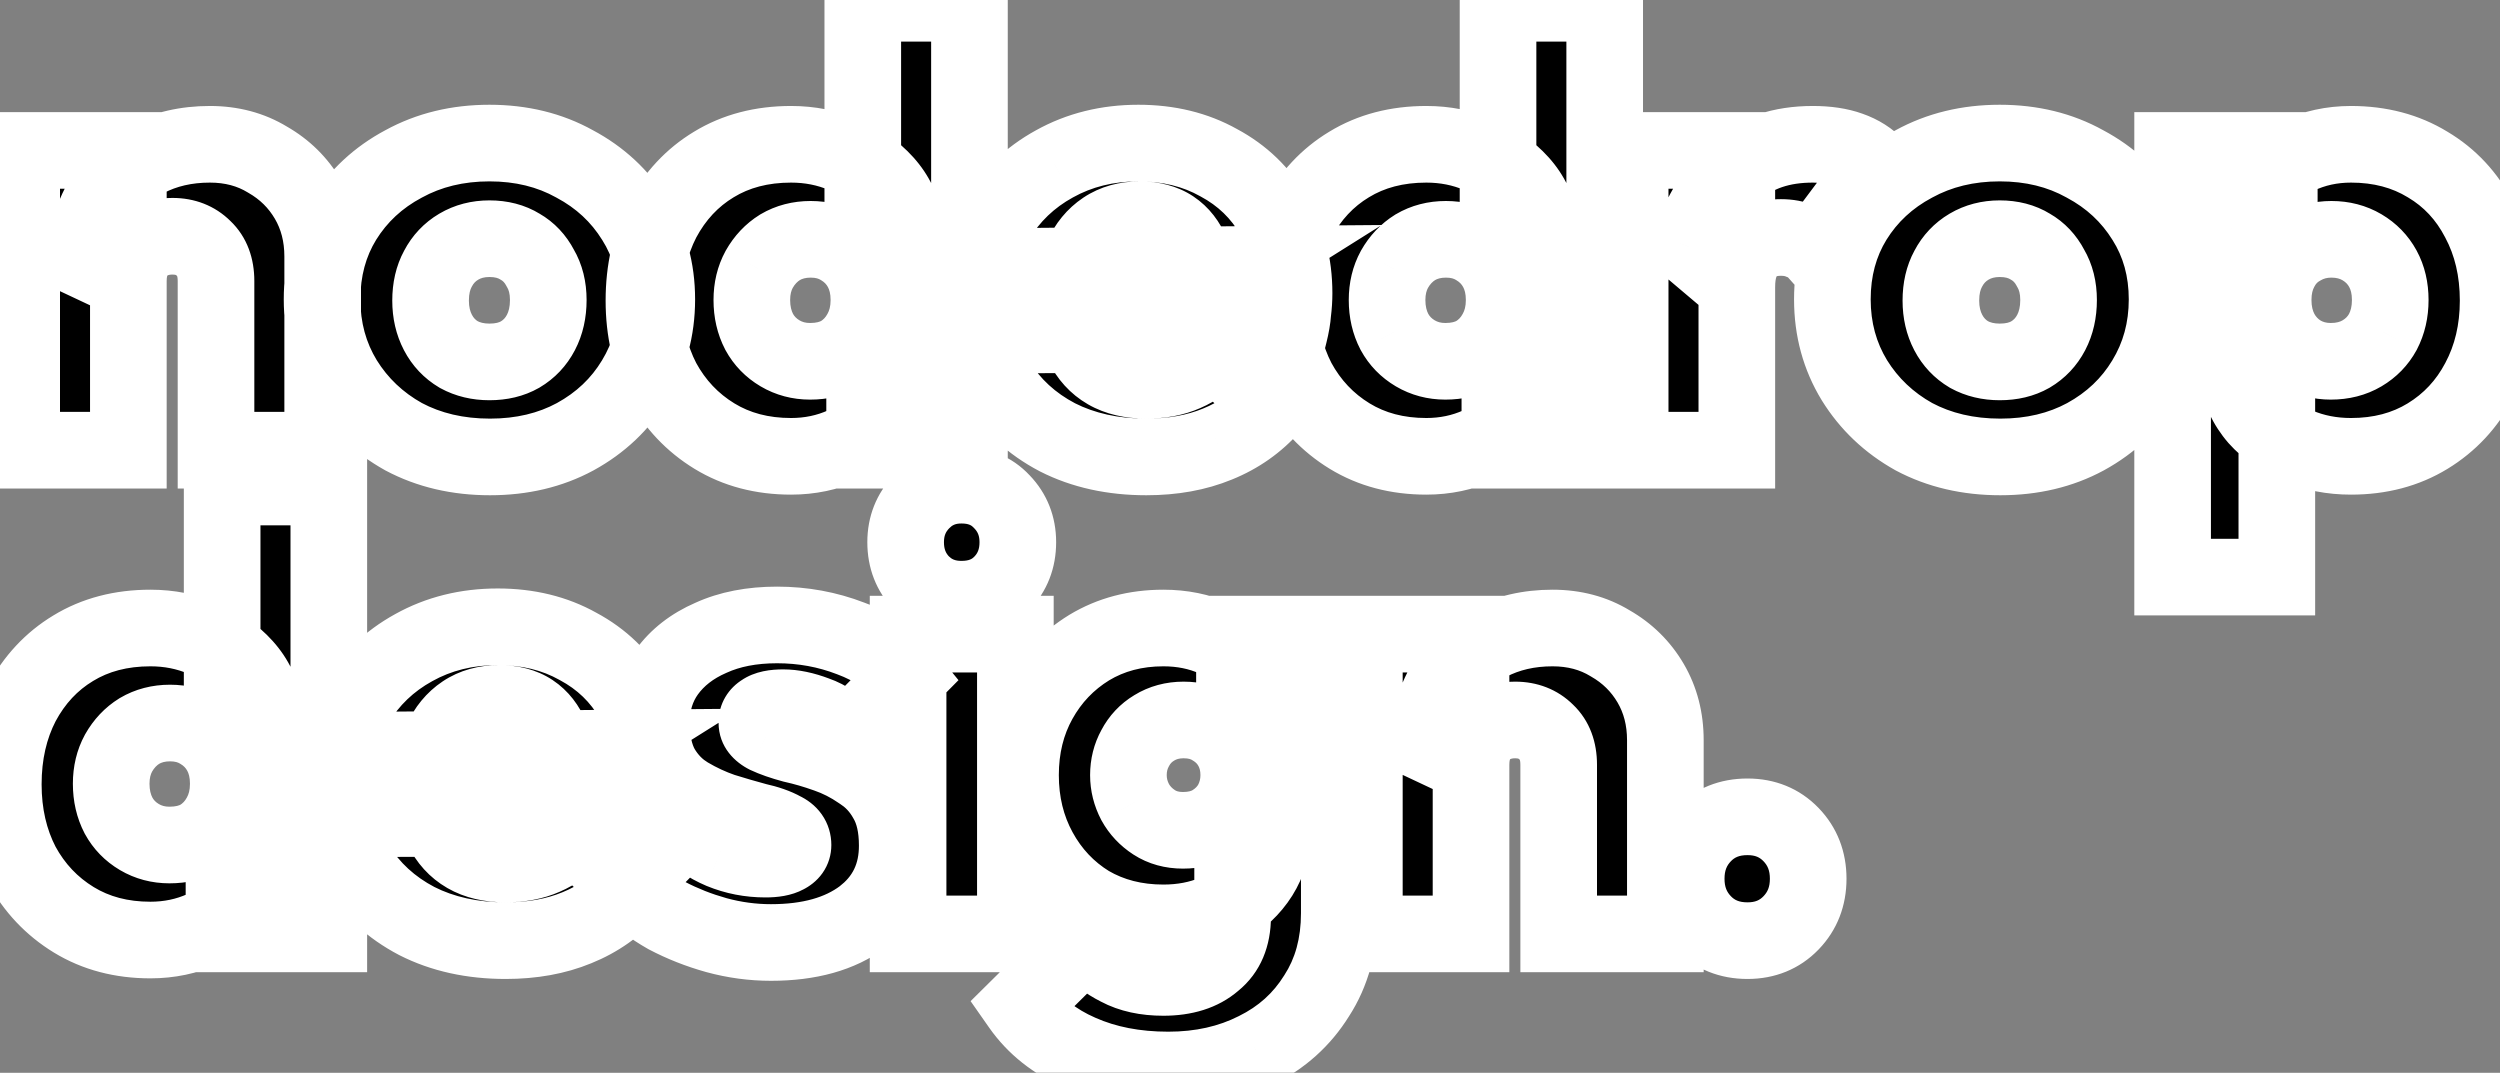 <svg width="522" height="224" viewBox="0 0 522 224" fill="none" xmlns="http://www.w3.org/2000/svg">
<rect x="0" y="0" width="522" height="224" fill="#808080" stroke="none"/>
<mask id="path-1-outside-1_412_25" maskUnits="userSpaceOnUse" x="-8" y="-8" width="538" height="240" fill="black">
<rect fill="white" x="-8" y="-8" width="538" height="240"/>
<path d="M45.104 94V58.672C45.104 55.771 44.251 53.509 42.544 51.888C40.837 50.181 38.661 49.328 36.016 49.328C34.224 49.328 32.603 49.712 31.152 50.48C29.787 51.248 28.72 52.315 27.952 53.68C27.184 55.045 26.8 56.709 26.8 58.672L18.096 54.576C18.096 49.541 19.205 45.232 21.424 41.648C23.643 37.979 26.672 35.163 30.512 33.2C34.437 31.152 38.875 30.128 43.824 30.128C48.347 30.128 52.357 31.195 55.856 33.328C59.44 35.376 62.256 38.149 64.304 41.648C66.352 45.147 67.376 49.115 67.376 53.552V94H45.104ZM4.528 94V31.408H26.8V94H4.528ZM102.321 95.408C95.58 95.408 89.564 94 84.273 91.184C79.068 88.283 74.929 84.357 71.857 79.408C68.785 74.373 67.249 68.741 67.249 62.512C67.249 56.283 68.742 50.736 71.729 45.872C74.801 40.923 78.982 37.04 84.273 34.224C89.564 31.323 95.537 29.872 102.193 29.872C108.849 29.872 114.78 31.323 119.985 34.224C125.276 37.04 129.457 40.923 132.529 45.872C135.601 50.736 137.137 56.283 137.137 62.512C137.137 68.741 135.601 74.373 132.529 79.408C129.542 84.357 125.404 88.283 120.113 91.184C114.908 94 108.977 95.408 102.321 95.408ZM102.193 75.568C104.668 75.568 106.801 75.056 108.593 74.032C110.47 72.923 111.921 71.387 112.945 69.424C113.969 67.461 114.481 65.2 114.481 62.64C114.481 60.08 113.926 57.861 112.817 55.984C111.793 54.021 110.385 52.528 108.593 51.504C106.801 50.395 104.668 49.84 102.193 49.84C99.804 49.84 97.67 50.395 95.793 51.504C93.916 52.613 92.465 54.149 91.441 56.112C90.417 57.989 89.905 60.208 89.905 62.768C89.905 65.243 90.417 67.461 91.441 69.424C92.465 71.387 93.916 72.923 95.793 74.032C97.67 75.056 99.804 75.568 102.193 75.568ZM165.173 95.28C159.114 95.28 153.781 93.872 149.173 91.056C144.565 88.24 140.938 84.4 138.293 79.536C135.733 74.587 134.453 68.997 134.453 62.768C134.453 56.453 135.733 50.821 138.293 45.872C140.938 40.923 144.522 37.083 149.045 34.352C153.653 31.536 159.029 30.128 165.173 30.128C169.098 30.128 172.768 30.853 176.181 32.304C179.594 33.669 182.453 35.632 184.757 38.192C187.061 40.752 188.426 43.653 188.853 46.896V77.488C188.426 80.731 187.061 83.717 184.757 86.448C182.453 89.179 179.594 91.355 176.181 92.976C172.768 94.512 169.098 95.28 165.173 95.28ZM169.141 75.44C171.616 75.44 173.749 74.928 175.541 73.904C177.333 72.795 178.741 71.301 179.765 69.424C180.874 67.461 181.429 65.2 181.429 62.64C181.429 60.165 180.917 57.989 179.893 56.112C178.869 54.235 177.418 52.741 175.541 51.632C173.749 50.523 171.658 49.968 169.269 49.968C166.88 49.968 164.746 50.523 162.869 51.632C161.077 52.741 159.626 54.277 158.517 56.24C157.493 58.117 156.981 60.251 156.981 62.64C156.981 65.115 157.493 67.333 158.517 69.296C159.541 71.173 160.992 72.667 162.869 73.776C164.746 74.885 166.837 75.44 169.141 75.44ZM202.421 94H180.533V77.232L183.733 61.872L180.149 46.768V0.688H202.421V94ZM239.354 95.408C232.357 95.408 226.17 94.043 220.794 91.312C215.418 88.496 211.194 84.613 208.122 79.664C205.05 74.715 203.514 69.04 203.514 62.64C203.514 56.325 205.007 50.736 207.994 45.872C210.981 40.923 215.034 37.04 220.154 34.224C225.359 31.323 231.205 29.872 237.69 29.872C244.005 29.872 249.594 31.237 254.458 33.968C259.407 36.613 263.247 40.325 265.978 45.104C268.794 49.797 270.202 55.173 270.202 61.232C270.202 62.512 270.117 63.835 269.946 65.2C269.861 66.48 269.605 67.973 269.178 69.68L214.01 69.936V55.6L260.346 55.216L250.362 61.488C250.277 57.989 249.765 55.131 248.826 52.912C247.887 50.608 246.522 48.859 244.73 47.664C242.938 46.469 240.677 45.872 237.946 45.872C235.13 45.872 232.698 46.555 230.65 47.92C228.602 49.285 227.023 51.205 225.914 53.68C224.805 56.155 224.25 59.141 224.25 62.64C224.25 66.224 224.847 69.296 226.042 71.856C227.237 74.331 228.943 76.208 231.162 77.488C233.381 78.768 236.111 79.408 239.354 79.408C242.426 79.408 245.114 78.896 247.418 77.872C249.807 76.848 251.941 75.269 253.818 73.136L265.466 84.784C262.394 88.283 258.639 90.928 254.202 92.72C249.85 94.512 244.901 95.408 239.354 95.408ZM297.813 95.28C291.754 95.28 286.421 93.872 281.813 91.056C277.205 88.24 273.578 84.4 270.933 79.536C268.373 74.587 267.093 68.997 267.093 62.768C267.093 56.453 268.373 50.821 270.933 45.872C273.578 40.923 277.162 37.083 281.685 34.352C286.293 31.536 291.669 30.128 297.813 30.128C301.738 30.128 305.408 30.853 308.821 32.304C312.234 33.669 315.093 35.632 317.397 38.192C319.701 40.752 321.066 43.653 321.493 46.896V77.488C321.066 80.731 319.701 83.717 317.397 86.448C315.093 89.179 312.234 91.355 308.821 92.976C305.408 94.512 301.738 95.28 297.813 95.28ZM301.781 75.44C304.256 75.44 306.389 74.928 308.181 73.904C309.973 72.795 311.381 71.301 312.405 69.424C313.514 67.461 314.069 65.2 314.069 62.64C314.069 60.165 313.557 57.989 312.533 56.112C311.509 54.235 310.058 52.741 308.181 51.632C306.389 50.523 304.298 49.968 301.909 49.968C299.52 49.968 297.386 50.523 295.509 51.632C293.717 52.741 292.266 54.277 291.157 56.24C290.133 58.117 289.621 60.251 289.621 62.64C289.621 65.115 290.133 67.333 291.157 69.296C292.181 71.173 293.632 72.667 295.509 73.776C297.386 74.885 299.477 75.44 301.781 75.44ZM335.061 94H313.173V77.232L316.373 61.872L312.789 46.768V0.688H335.061V94ZM340.378 94V31.408H362.65V94H340.378ZM362.65 59.952L352.666 51.504C355.141 44.421 358.426 39.088 362.522 35.504C366.618 31.92 371.951 30.128 378.522 30.128C381.509 30.128 384.069 30.512 386.202 31.28C388.421 32.048 390.298 33.243 391.834 34.864L378.906 52.144C378.223 51.376 377.242 50.779 375.962 50.352C374.767 49.84 373.402 49.584 371.866 49.584C368.965 49.584 366.703 50.48 365.082 52.272C363.461 53.979 362.65 56.539 362.65 59.952ZM417.671 95.408C410.93 95.408 404.914 94 399.623 91.184C394.418 88.283 390.279 84.357 387.207 79.408C384.135 74.373 382.599 68.741 382.599 62.512C382.599 56.283 384.092 50.736 387.079 45.872C390.151 40.923 394.332 37.04 399.623 34.224C404.914 31.323 410.887 29.872 417.543 29.872C424.199 29.872 430.13 31.323 435.335 34.224C440.626 37.04 444.807 40.923 447.879 45.872C450.951 50.736 452.487 56.283 452.487 62.512C452.487 68.741 450.951 74.373 447.879 79.408C444.892 84.357 440.754 88.283 435.463 91.184C430.258 94 424.327 95.408 417.671 95.408ZM417.543 75.568C420.018 75.568 422.151 75.056 423.943 74.032C425.82 72.923 427.271 71.387 428.295 69.424C429.319 67.461 429.831 65.2 429.831 62.64C429.831 60.08 429.276 57.861 428.167 55.984C427.143 54.021 425.735 52.528 423.943 51.504C422.151 50.395 420.018 49.84 417.543 49.84C415.154 49.84 413.02 50.395 411.143 51.504C409.266 52.613 407.815 54.149 406.791 56.112C405.767 57.989 405.255 60.208 405.255 62.768C405.255 65.243 405.767 67.461 406.791 69.424C407.815 71.387 409.266 72.923 411.143 74.032C413.02 75.056 415.154 75.568 417.543 75.568ZM490.891 95.28C486.88 95.28 483.168 94.555 479.755 93.104C476.342 91.653 473.526 89.691 471.307 87.216C469.088 84.656 467.723 81.712 467.211 78.384V47.92C467.723 44.592 469.088 41.605 471.307 38.96C473.611 36.229 476.427 34.096 479.755 32.56C483.168 30.939 486.88 30.128 490.891 30.128C496.95 30.128 502.283 31.536 506.891 34.352C511.499 37.083 515.083 40.923 517.643 45.872C520.288 50.821 521.611 56.453 521.611 62.768C521.611 68.997 520.288 74.587 517.643 79.536C515.083 84.4 511.499 88.24 506.891 91.056C502.283 93.872 496.95 95.28 490.891 95.28ZM453.643 120.496V31.408H475.915V47.152L472.203 62.256L475.403 77.488V120.496H453.643ZM486.667 75.44C489.142 75.44 491.318 74.885 493.195 73.776C495.072 72.667 496.523 71.173 497.547 69.296C498.571 67.333 499.083 65.115 499.083 62.64C499.083 60.165 498.571 57.989 497.547 56.112C496.523 54.235 495.072 52.741 493.195 51.632C491.318 50.523 489.184 49.968 486.795 49.968C484.491 49.968 482.4 50.523 480.523 51.632C478.646 52.656 477.195 54.149 476.171 56.112C475.147 57.989 474.635 60.165 474.635 62.64C474.635 65.115 475.147 67.333 476.171 69.296C477.195 71.173 478.603 72.667 480.395 73.776C482.272 74.885 484.363 75.44 486.667 75.44ZM31.408 196.28C25.349 196.28 20.016 194.872 15.408 192.056C10.8 189.24 7.173 185.4 4.528 180.536C1.968 175.587 0.688 169.997 0.688 163.768C0.688 157.453 1.968 151.821 4.528 146.872C7.173 141.923 10.757 138.083 15.28 135.352C19.888 132.536 25.264 131.128 31.408 131.128C35.333 131.128 39.003 131.853 42.416 133.304C45.829 134.669 48.688 136.632 50.992 139.192C53.296 141.752 54.661 144.653 55.088 147.896V178.488C54.661 181.731 53.296 184.717 50.992 187.448C48.688 190.179 45.829 192.355 42.416 193.976C39.003 195.512 35.333 196.28 31.408 196.28ZM35.376 176.44C37.851 176.44 39.984 175.928 41.776 174.904C43.568 173.795 44.976 172.301 46 170.424C47.109 168.461 47.664 166.2 47.664 163.64C47.664 161.165 47.152 158.989 46.128 157.112C45.104 155.235 43.653 153.741 41.776 152.632C39.984 151.523 37.893 150.968 35.504 150.968C33.115 150.968 30.981 151.523 29.104 152.632C27.312 153.741 25.861 155.277 24.752 157.24C23.728 159.117 23.216 161.251 23.216 163.64C23.216 166.115 23.728 168.333 24.752 170.296C25.776 172.173 27.227 173.667 29.104 174.776C30.981 175.885 33.072 176.44 35.376 176.44ZM68.656 195H46.768V178.232L49.968 162.872L46.384 147.768V101.688H68.656V195ZM105.589 196.408C98.592 196.408 92.405 195.043 87.029 192.312C81.653 189.496 77.429 185.613 74.357 180.664C71.285 175.715 69.749 170.04 69.749 163.64C69.749 157.325 71.242 151.736 74.229 146.872C77.216 141.923 81.269 138.04 86.389 135.224C91.594 132.323 97.44 130.872 103.925 130.872C110.24 130.872 115.829 132.237 120.693 134.968C125.642 137.613 129.482 141.325 132.213 146.104C135.029 150.797 136.437 156.173 136.437 162.232C136.437 163.512 136.352 164.835 136.181 166.2C136.096 167.48 135.84 168.973 135.413 170.68L80.245 170.936V156.6L126.581 156.216L116.597 162.488C116.512 158.989 116 156.131 115.061 153.912C114.122 151.608 112.757 149.859 110.965 148.664C109.173 147.469 106.912 146.872 104.181 146.872C101.365 146.872 98.933 147.555 96.885 148.92C94.837 150.285 93.258 152.205 92.149 154.68C91.04 157.155 90.485 160.141 90.485 163.64C90.485 167.224 91.082 170.296 92.277 172.856C93.472 175.331 95.178 177.208 97.397 178.488C99.616 179.768 102.346 180.408 105.589 180.408C108.661 180.408 111.349 179.896 113.653 178.872C116.042 177.848 118.176 176.269 120.053 174.136L131.701 185.784C128.629 189.283 124.874 191.928 120.437 193.72C116.085 195.512 111.136 196.408 105.589 196.408ZM160.976 196.792C157.136 196.792 153.339 196.28 149.584 195.256C145.915 194.232 142.459 192.867 139.216 191.16C136.059 189.368 133.371 187.32 131.152 185.016L143.312 172.6C145.36 174.733 147.792 176.397 150.608 177.592C153.509 178.787 156.581 179.384 159.824 179.384C161.701 179.384 163.109 179.128 164.048 178.616C165.072 178.104 165.584 177.379 165.584 176.44C165.584 175.075 164.859 174.051 163.408 173.368C162.043 172.6 160.208 171.96 157.904 171.448C155.685 170.851 153.339 170.168 150.864 169.4C148.389 168.547 146 167.437 143.696 166.072C141.392 164.707 139.515 162.787 138.064 160.312C136.699 157.837 136.016 154.68 136.016 150.84C136.016 146.829 137.083 143.331 139.216 140.344C141.435 137.272 144.507 134.883 148.432 133.176C152.357 131.384 156.965 130.488 162.256 130.488C167.632 130.488 172.752 131.427 177.616 133.304C182.48 135.096 186.405 137.827 189.392 141.496L177.104 153.912C175.056 151.608 172.795 150.029 170.32 149.176C167.845 148.237 165.584 147.768 163.536 147.768C161.573 147.768 160.165 148.067 159.312 148.664C158.459 149.176 158.032 149.901 158.032 150.84C158.032 151.949 158.715 152.845 160.08 153.528C161.531 154.211 163.365 154.851 165.584 155.448C167.888 155.96 170.235 156.643 172.624 157.496C175.099 158.349 177.445 159.544 179.664 161.08C181.968 162.531 183.803 164.493 185.168 166.968C186.619 169.443 187.344 172.643 187.344 176.568C187.344 182.797 184.955 187.747 180.176 191.416C175.397 195 168.997 196.792 160.976 196.792ZM189.61 195V132.408H212.01V195H189.61ZM200.746 125.112C197.418 125.112 194.645 124.003 192.426 121.784C190.207 119.48 189.098 116.621 189.098 113.208C189.098 109.88 190.207 107.064 192.426 104.76C194.645 102.456 197.418 101.304 200.746 101.304C204.245 101.304 207.061 102.456 209.194 104.76C211.413 107.064 212.522 109.88 212.522 113.208C212.522 116.621 211.413 119.48 209.194 121.784C207.061 124.003 204.245 125.112 200.746 125.112ZM243.932 223.416C237.02 223.416 230.876 222.221 225.5 219.832C220.209 217.528 216.071 214.243 213.084 209.976L226.524 196.664C228.657 198.968 231.004 200.76 233.564 202.04C236.124 203.405 239.239 204.088 242.908 204.088C247.345 204.088 250.844 202.979 253.404 200.76C256.049 198.627 257.372 195.512 257.372 191.416V175.16L260.956 161.592L257.756 148.152V132.408H279.644V190.648C279.644 197.304 278.065 203.064 274.908 207.928C271.836 212.877 267.612 216.675 262.236 219.32C256.86 222.051 250.759 223.416 243.932 223.416ZM242.908 192.696C237.105 192.696 231.943 191.373 227.42 188.728C222.983 185.997 219.484 182.285 216.924 177.592C214.364 172.899 213.084 167.651 213.084 161.848C213.084 156.045 214.364 150.84 216.924 146.232C219.484 141.624 222.983 137.955 227.42 135.224C231.943 132.493 237.105 131.128 242.908 131.128C246.833 131.128 250.417 131.853 253.66 133.304C256.988 134.669 259.676 136.632 261.724 139.192C263.772 141.667 265.052 144.568 265.564 147.896V175.928C265.052 179.256 263.729 182.2 261.596 184.76C259.548 187.235 256.903 189.197 253.66 190.648C250.417 192.013 246.833 192.696 242.908 192.696ZM247.004 173.368C249.393 173.368 251.441 172.856 253.148 171.832C254.94 170.723 256.305 169.315 257.244 167.608C258.183 165.816 258.652 163.896 258.652 161.848C258.652 159.715 258.183 157.795 257.244 156.088C256.305 154.381 254.983 153.016 253.276 151.992C251.569 150.883 249.521 150.328 247.132 150.328C244.828 150.328 242.78 150.883 240.988 151.992C239.281 153.016 237.959 154.424 237.02 156.216C236.081 157.923 235.612 159.8 235.612 161.848C235.612 163.811 236.081 165.688 237.02 167.48C237.959 169.187 239.281 170.595 240.988 171.704C242.695 172.813 244.7 173.368 247.004 173.368ZM325.454 195V159.672C325.454 156.771 324.601 154.509 322.894 152.888C321.187 151.181 319.011 150.328 316.366 150.328C314.574 150.328 312.953 150.712 311.502 151.48C310.137 152.248 309.07 153.315 308.302 154.68C307.534 156.045 307.15 157.709 307.15 159.672L298.446 155.576C298.446 150.541 299.555 146.232 301.774 142.648C303.993 138.979 307.022 136.163 310.862 134.2C314.787 132.152 319.225 131.128 324.174 131.128C328.697 131.128 332.707 132.195 336.206 134.328C339.79 136.376 342.606 139.149 344.654 142.648C346.702 146.147 347.726 150.115 347.726 154.552V195H325.454ZM284.878 195V132.408H307.15V195H284.878ZM364.879 196.408C361.124 196.408 358.052 195.171 355.663 192.696C353.274 190.221 352.079 187.149 352.079 183.48C352.079 179.811 353.274 176.739 355.663 174.264C358.052 171.789 361.124 170.552 364.879 170.552C368.548 170.552 371.578 171.789 373.967 174.264C376.356 176.739 377.551 179.811 377.551 183.48C377.551 187.149 376.356 190.221 373.967 192.696C371.578 195.171 368.548 196.408 364.879 196.408Z"/>
</mask>
<path d="M45.104 94V58.672C45.104 55.771 44.251 53.509 42.544 51.888C40.837 50.181 38.661 49.328 36.016 49.328C34.224 49.328 32.603 49.712 31.152 50.48C29.787 51.248 28.72 52.315 27.952 53.68C27.184 55.045 26.8 56.709 26.8 58.672L18.096 54.576C18.096 49.541 19.205 45.232 21.424 41.648C23.643 37.979 26.672 35.163 30.512 33.2C34.437 31.152 38.875 30.128 43.824 30.128C48.347 30.128 52.357 31.195 55.856 33.328C59.44 35.376 62.256 38.149 64.304 41.648C66.352 45.147 67.376 49.115 67.376 53.552V94H45.104ZM4.528 94V31.408H26.8V94H4.528ZM102.321 95.408C95.58 95.408 89.564 94 84.273 91.184C79.068 88.283 74.929 84.357 71.857 79.408C68.785 74.373 67.249 68.741 67.249 62.512C67.249 56.283 68.742 50.736 71.729 45.872C74.801 40.923 78.982 37.04 84.273 34.224C89.564 31.323 95.537 29.872 102.193 29.872C108.849 29.872 114.78 31.323 119.985 34.224C125.276 37.04 129.457 40.923 132.529 45.872C135.601 50.736 137.137 56.283 137.137 62.512C137.137 68.741 135.601 74.373 132.529 79.408C129.542 84.357 125.404 88.283 120.113 91.184C114.908 94 108.977 95.408 102.321 95.408ZM102.193 75.568C104.668 75.568 106.801 75.056 108.593 74.032C110.47 72.923 111.921 71.387 112.945 69.424C113.969 67.461 114.481 65.2 114.481 62.64C114.481 60.08 113.926 57.861 112.817 55.984C111.793 54.021 110.385 52.528 108.593 51.504C106.801 50.395 104.668 49.84 102.193 49.84C99.804 49.84 97.67 50.395 95.793 51.504C93.916 52.613 92.465 54.149 91.441 56.112C90.417 57.989 89.905 60.208 89.905 62.768C89.905 65.243 90.417 67.461 91.441 69.424C92.465 71.387 93.916 72.923 95.793 74.032C97.67 75.056 99.804 75.568 102.193 75.568ZM165.173 95.28C159.114 95.28 153.781 93.872 149.173 91.056C144.565 88.24 140.938 84.4 138.293 79.536C135.733 74.587 134.453 68.997 134.453 62.768C134.453 56.453 135.733 50.821 138.293 45.872C140.938 40.923 144.522 37.083 149.045 34.352C153.653 31.536 159.029 30.128 165.173 30.128C169.098 30.128 172.768 30.853 176.181 32.304C179.594 33.669 182.453 35.632 184.757 38.192C187.061 40.752 188.426 43.653 188.853 46.896V77.488C188.426 80.731 187.061 83.717 184.757 86.448C182.453 89.179 179.594 91.355 176.181 92.976C172.768 94.512 169.098 95.28 165.173 95.28ZM169.141 75.44C171.616 75.44 173.749 74.928 175.541 73.904C177.333 72.795 178.741 71.301 179.765 69.424C180.874 67.461 181.429 65.2 181.429 62.64C181.429 60.165 180.917 57.989 179.893 56.112C178.869 54.235 177.418 52.741 175.541 51.632C173.749 50.523 171.658 49.968 169.269 49.968C166.88 49.968 164.746 50.523 162.869 51.632C161.077 52.741 159.626 54.277 158.517 56.24C157.493 58.117 156.981 60.251 156.981 62.64C156.981 65.115 157.493 67.333 158.517 69.296C159.541 71.173 160.992 72.667 162.869 73.776C164.746 74.885 166.837 75.44 169.141 75.44ZM202.421 94H180.533V77.232L183.733 61.872L180.149 46.768V0.688H202.421V94ZM239.354 95.408C232.357 95.408 226.17 94.043 220.794 91.312C215.418 88.496 211.194 84.613 208.122 79.664C205.05 74.715 203.514 69.04 203.514 62.64C203.514 56.325 205.007 50.736 207.994 45.872C210.981 40.923 215.034 37.04 220.154 34.224C225.359 31.323 231.205 29.872 237.69 29.872C244.005 29.872 249.594 31.237 254.458 33.968C259.407 36.613 263.247 40.325 265.978 45.104C268.794 49.797 270.202 55.173 270.202 61.232C270.202 62.512 270.117 63.835 269.946 65.2C269.861 66.48 269.605 67.973 269.178 69.68L214.01 69.936V55.6L260.346 55.216L250.362 61.488C250.277 57.989 249.765 55.131 248.826 52.912C247.887 50.608 246.522 48.859 244.73 47.664C242.938 46.469 240.677 45.872 237.946 45.872C235.13 45.872 232.698 46.555 230.65 47.92C228.602 49.285 227.023 51.205 225.914 53.68C224.805 56.155 224.25 59.141 224.25 62.64C224.25 66.224 224.847 69.296 226.042 71.856C227.237 74.331 228.943 76.208 231.162 77.488C233.381 78.768 236.111 79.408 239.354 79.408C242.426 79.408 245.114 78.896 247.418 77.872C249.807 76.848 251.941 75.269 253.818 73.136L265.466 84.784C262.394 88.283 258.639 90.928 254.202 92.72C249.85 94.512 244.901 95.408 239.354 95.408ZM297.813 95.28C291.754 95.28 286.421 93.872 281.813 91.056C277.205 88.24 273.578 84.4 270.933 79.536C268.373 74.587 267.093 68.997 267.093 62.768C267.093 56.453 268.373 50.821 270.933 45.872C273.578 40.923 277.162 37.083 281.685 34.352C286.293 31.536 291.669 30.128 297.813 30.128C301.738 30.128 305.408 30.853 308.821 32.304C312.234 33.669 315.093 35.632 317.397 38.192C319.701 40.752 321.066 43.653 321.493 46.896V77.488C321.066 80.731 319.701 83.717 317.397 86.448C315.093 89.179 312.234 91.355 308.821 92.976C305.408 94.512 301.738 95.28 297.813 95.28ZM301.781 75.44C304.256 75.44 306.389 74.928 308.181 73.904C309.973 72.795 311.381 71.301 312.405 69.424C313.514 67.461 314.069 65.2 314.069 62.64C314.069 60.165 313.557 57.989 312.533 56.112C311.509 54.235 310.058 52.741 308.181 51.632C306.389 50.523 304.298 49.968 301.909 49.968C299.52 49.968 297.386 50.523 295.509 51.632C293.717 52.741 292.266 54.277 291.157 56.24C290.133 58.117 289.621 60.251 289.621 62.64C289.621 65.115 290.133 67.333 291.157 69.296C292.181 71.173 293.632 72.667 295.509 73.776C297.386 74.885 299.477 75.44 301.781 75.44ZM335.061 94H313.173V77.232L316.373 61.872L312.789 46.768V0.688H335.061V94ZM340.378 94V31.408H362.65V94H340.378ZM362.65 59.952L352.666 51.504C355.141 44.421 358.426 39.088 362.522 35.504C366.618 31.92 371.951 30.128 378.522 30.128C381.509 30.128 384.069 30.512 386.202 31.28C388.421 32.048 390.298 33.243 391.834 34.864L378.906 52.144C378.223 51.376 377.242 50.779 375.962 50.352C374.767 49.84 373.402 49.584 371.866 49.584C368.965 49.584 366.703 50.48 365.082 52.272C363.461 53.979 362.65 56.539 362.65 59.952ZM417.671 95.408C410.93 95.408 404.914 94 399.623 91.184C394.418 88.283 390.279 84.357 387.207 79.408C384.135 74.373 382.599 68.741 382.599 62.512C382.599 56.283 384.092 50.736 387.079 45.872C390.151 40.923 394.332 37.04 399.623 34.224C404.914 31.323 410.887 29.872 417.543 29.872C424.199 29.872 430.13 31.323 435.335 34.224C440.626 37.04 444.807 40.923 447.879 45.872C450.951 50.736 452.487 56.283 452.487 62.512C452.487 68.741 450.951 74.373 447.879 79.408C444.892 84.357 440.754 88.283 435.463 91.184C430.258 94 424.327 95.408 417.671 95.408ZM417.543 75.568C420.018 75.568 422.151 75.056 423.943 74.032C425.82 72.923 427.271 71.387 428.295 69.424C429.319 67.461 429.831 65.2 429.831 62.64C429.831 60.08 429.276 57.861 428.167 55.984C427.143 54.021 425.735 52.528 423.943 51.504C422.151 50.395 420.018 49.84 417.543 49.84C415.154 49.84 413.02 50.395 411.143 51.504C409.266 52.613 407.815 54.149 406.791 56.112C405.767 57.989 405.255 60.208 405.255 62.768C405.255 65.243 405.767 67.461 406.791 69.424C407.815 71.387 409.266 72.923 411.143 74.032C413.02 75.056 415.154 75.568 417.543 75.568ZM490.891 95.28C486.88 95.28 483.168 94.555 479.755 93.104C476.342 91.653 473.526 89.691 471.307 87.216C469.088 84.656 467.723 81.712 467.211 78.384V47.92C467.723 44.592 469.088 41.605 471.307 38.96C473.611 36.229 476.427 34.096 479.755 32.56C483.168 30.939 486.88 30.128 490.891 30.128C496.95 30.128 502.283 31.536 506.891 34.352C511.499 37.083 515.083 40.923 517.643 45.872C520.288 50.821 521.611 56.453 521.611 62.768C521.611 68.997 520.288 74.587 517.643 79.536C515.083 84.4 511.499 88.24 506.891 91.056C502.283 93.872 496.95 95.28 490.891 95.28ZM453.643 120.496V31.408H475.915V47.152L472.203 62.256L475.403 77.488V120.496H453.643ZM486.667 75.44C489.142 75.44 491.318 74.885 493.195 73.776C495.072 72.667 496.523 71.173 497.547 69.296C498.571 67.333 499.083 65.115 499.083 62.64C499.083 60.165 498.571 57.989 497.547 56.112C496.523 54.235 495.072 52.741 493.195 51.632C491.318 50.523 489.184 49.968 486.795 49.968C484.491 49.968 482.4 50.523 480.523 51.632C478.646 52.656 477.195 54.149 476.171 56.112C475.147 57.989 474.635 60.165 474.635 62.64C474.635 65.115 475.147 67.333 476.171 69.296C477.195 71.173 478.603 72.667 480.395 73.776C482.272 74.885 484.363 75.44 486.667 75.44ZM31.408 196.28C25.349 196.28 20.016 194.872 15.408 192.056C10.8 189.24 7.173 185.4 4.528 180.536C1.968 175.587 0.688 169.997 0.688 163.768C0.688 157.453 1.968 151.821 4.528 146.872C7.173 141.923 10.757 138.083 15.28 135.352C19.888 132.536 25.264 131.128 31.408 131.128C35.333 131.128 39.003 131.853 42.416 133.304C45.829 134.669 48.688 136.632 50.992 139.192C53.296 141.752 54.661 144.653 55.088 147.896V178.488C54.661 181.731 53.296 184.717 50.992 187.448C48.688 190.179 45.829 192.355 42.416 193.976C39.003 195.512 35.333 196.28 31.408 196.28ZM35.376 176.44C37.851 176.44 39.984 175.928 41.776 174.904C43.568 173.795 44.976 172.301 46 170.424C47.109 168.461 47.664 166.2 47.664 163.64C47.664 161.165 47.152 158.989 46.128 157.112C45.104 155.235 43.653 153.741 41.776 152.632C39.984 151.523 37.893 150.968 35.504 150.968C33.115 150.968 30.981 151.523 29.104 152.632C27.312 153.741 25.861 155.277 24.752 157.24C23.728 159.117 23.216 161.251 23.216 163.64C23.216 166.115 23.728 168.333 24.752 170.296C25.776 172.173 27.227 173.667 29.104 174.776C30.981 175.885 33.072 176.44 35.376 176.44ZM68.656 195H46.768V178.232L49.968 162.872L46.384 147.768V101.688H68.656V195ZM105.589 196.408C98.592 196.408 92.405 195.043 87.029 192.312C81.653 189.496 77.429 185.613 74.357 180.664C71.285 175.715 69.749 170.04 69.749 163.64C69.749 157.325 71.242 151.736 74.229 146.872C77.216 141.923 81.269 138.04 86.389 135.224C91.594 132.323 97.44 130.872 103.925 130.872C110.24 130.872 115.829 132.237 120.693 134.968C125.642 137.613 129.482 141.325 132.213 146.104C135.029 150.797 136.437 156.173 136.437 162.232C136.437 163.512 136.352 164.835 136.181 166.2C136.096 167.48 135.84 168.973 135.413 170.68L80.245 170.936V156.6L126.581 156.216L116.597 162.488C116.512 158.989 116 156.131 115.061 153.912C114.122 151.608 112.757 149.859 110.965 148.664C109.173 147.469 106.912 146.872 104.181 146.872C101.365 146.872 98.933 147.555 96.885 148.92C94.837 150.285 93.258 152.205 92.149 154.68C91.04 157.155 90.485 160.141 90.485 163.64C90.485 167.224 91.082 170.296 92.277 172.856C93.472 175.331 95.178 177.208 97.397 178.488C99.616 179.768 102.346 180.408 105.589 180.408C108.661 180.408 111.349 179.896 113.653 178.872C116.042 177.848 118.176 176.269 120.053 174.136L131.701 185.784C128.629 189.283 124.874 191.928 120.437 193.72C116.085 195.512 111.136 196.408 105.589 196.408ZM160.976 196.792C157.136 196.792 153.339 196.28 149.584 195.256C145.915 194.232 142.459 192.867 139.216 191.16C136.059 189.368 133.371 187.32 131.152 185.016L143.312 172.6C145.36 174.733 147.792 176.397 150.608 177.592C153.509 178.787 156.581 179.384 159.824 179.384C161.701 179.384 163.109 179.128 164.048 178.616C165.072 178.104 165.584 177.379 165.584 176.44C165.584 175.075 164.859 174.051 163.408 173.368C162.043 172.6 160.208 171.96 157.904 171.448C155.685 170.851 153.339 170.168 150.864 169.4C148.389 168.547 146 167.437 143.696 166.072C141.392 164.707 139.515 162.787 138.064 160.312C136.699 157.837 136.016 154.68 136.016 150.84C136.016 146.829 137.083 143.331 139.216 140.344C141.435 137.272 144.507 134.883 148.432 133.176C152.357 131.384 156.965 130.488 162.256 130.488C167.632 130.488 172.752 131.427 177.616 133.304C182.48 135.096 186.405 137.827 189.392 141.496L177.104 153.912C175.056 151.608 172.795 150.029 170.32 149.176C167.845 148.237 165.584 147.768 163.536 147.768C161.573 147.768 160.165 148.067 159.312 148.664C158.459 149.176 158.032 149.901 158.032 150.84C158.032 151.949 158.715 152.845 160.08 153.528C161.531 154.211 163.365 154.851 165.584 155.448C167.888 155.96 170.235 156.643 172.624 157.496C175.099 158.349 177.445 159.544 179.664 161.08C181.968 162.531 183.803 164.493 185.168 166.968C186.619 169.443 187.344 172.643 187.344 176.568C187.344 182.797 184.955 187.747 180.176 191.416C175.397 195 168.997 196.792 160.976 196.792ZM189.61 195V132.408H212.01V195H189.61ZM200.746 125.112C197.418 125.112 194.645 124.003 192.426 121.784C190.207 119.48 189.098 116.621 189.098 113.208C189.098 109.88 190.207 107.064 192.426 104.76C194.645 102.456 197.418 101.304 200.746 101.304C204.245 101.304 207.061 102.456 209.194 104.76C211.413 107.064 212.522 109.88 212.522 113.208C212.522 116.621 211.413 119.48 209.194 121.784C207.061 124.003 204.245 125.112 200.746 125.112ZM243.932 223.416C237.02 223.416 230.876 222.221 225.5 219.832C220.209 217.528 216.071 214.243 213.084 209.976L226.524 196.664C228.657 198.968 231.004 200.76 233.564 202.04C236.124 203.405 239.239 204.088 242.908 204.088C247.345 204.088 250.844 202.979 253.404 200.76C256.049 198.627 257.372 195.512 257.372 191.416V175.16L260.956 161.592L257.756 148.152V132.408H279.644V190.648C279.644 197.304 278.065 203.064 274.908 207.928C271.836 212.877 267.612 216.675 262.236 219.32C256.86 222.051 250.759 223.416 243.932 223.416ZM242.908 192.696C237.105 192.696 231.943 191.373 227.42 188.728C222.983 185.997 219.484 182.285 216.924 177.592C214.364 172.899 213.084 167.651 213.084 161.848C213.084 156.045 214.364 150.84 216.924 146.232C219.484 141.624 222.983 137.955 227.42 135.224C231.943 132.493 237.105 131.128 242.908 131.128C246.833 131.128 250.417 131.853 253.66 133.304C256.988 134.669 259.676 136.632 261.724 139.192C263.772 141.667 265.052 144.568 265.564 147.896V175.928C265.052 179.256 263.729 182.2 261.596 184.76C259.548 187.235 256.903 189.197 253.66 190.648C250.417 192.013 246.833 192.696 242.908 192.696ZM247.004 173.368C249.393 173.368 251.441 172.856 253.148 171.832C254.94 170.723 256.305 169.315 257.244 167.608C258.183 165.816 258.652 163.896 258.652 161.848C258.652 159.715 258.183 157.795 257.244 156.088C256.305 154.381 254.983 153.016 253.276 151.992C251.569 150.883 249.521 150.328 247.132 150.328C244.828 150.328 242.78 150.883 240.988 151.992C239.281 153.016 237.959 154.424 237.02 156.216C236.081 157.923 235.612 159.8 235.612 161.848C235.612 163.811 236.081 165.688 237.02 167.48C237.959 169.187 239.281 170.595 240.988 171.704C242.695 172.813 244.7 173.368 247.004 173.368ZM325.454 195V159.672C325.454 156.771 324.601 154.509 322.894 152.888C321.187 151.181 319.011 150.328 316.366 150.328C314.574 150.328 312.953 150.712 311.502 151.48C310.137 152.248 309.07 153.315 308.302 154.68C307.534 156.045 307.15 157.709 307.15 159.672L298.446 155.576C298.446 150.541 299.555 146.232 301.774 142.648C303.993 138.979 307.022 136.163 310.862 134.2C314.787 132.152 319.225 131.128 324.174 131.128C328.697 131.128 332.707 132.195 336.206 134.328C339.79 136.376 342.606 139.149 344.654 142.648C346.702 146.147 347.726 150.115 347.726 154.552V195H325.454ZM284.878 195V132.408H307.15V195H284.878ZM364.879 196.408C361.124 196.408 358.052 195.171 355.663 192.696C353.274 190.221 352.079 187.149 352.079 183.48C352.079 179.811 353.274 176.739 355.663 174.264C358.052 171.789 361.124 170.552 364.879 170.552C368.548 170.552 371.578 171.789 373.967 174.264C376.356 176.739 377.551 179.811 377.551 183.48C377.551 187.149 376.356 190.221 373.967 192.696C371.578 195.171 368.548 196.408 364.879 196.408Z" fill="black"/>
<path d="M45.104 94H37.104V102H45.104V94ZM42.544 51.888L36.887 57.545L36.96 57.617L37.034 57.688L42.544 51.888ZM31.152 50.48L27.409 43.41L27.319 43.457L27.23 43.507L31.152 50.48ZM26.8 58.672L23.394 65.91L34.8 71.278V58.672H26.8ZM18.096 54.576H10.096V59.653L14.69 61.815L18.096 54.576ZM21.424 41.648L28.226 45.859L28.248 45.823L28.27 45.787L21.424 41.648ZM30.512 33.2L34.153 40.324L34.183 40.308L34.212 40.293L30.512 33.2ZM55.856 33.328L51.691 40.158L51.788 40.218L51.887 40.274L55.856 33.328ZM64.304 41.648L57.4 45.689L57.4 45.689L64.304 41.648ZM67.376 94V102H75.376V94H67.376ZM4.528 94H-3.472V102H4.528V94ZM4.528 31.408V23.408H-3.472V31.408H4.528ZM26.8 31.408H34.8V23.408H26.8V31.408ZM26.8 94V102H34.8V94H26.8ZM53.104 94V58.672H37.104V94H53.104ZM53.104 58.672C53.104 54.123 51.707 49.558 48.054 46.088L37.034 57.688C37.025 57.679 37.005 57.657 36.985 57.628C36.966 57.599 36.967 57.592 36.979 57.624C37.005 57.692 37.104 57.998 37.104 58.672H53.104ZM48.201 46.231C44.843 42.873 40.559 41.328 36.016 41.328V57.328C36.47 57.328 36.668 57.399 36.711 57.416C36.74 57.427 36.787 57.444 36.887 57.545L48.201 46.231ZM36.016 41.328C33.041 41.328 30.116 41.976 27.409 43.41L34.895 57.55C35.089 57.448 35.407 57.328 36.016 57.328V41.328ZM27.23 43.507C24.588 44.994 22.466 47.116 20.979 49.758L34.925 57.602C34.946 57.563 34.962 57.541 34.971 57.53C34.979 57.519 34.983 57.515 34.985 57.513C34.987 57.511 34.991 57.507 35.002 57.498C35.013 57.49 35.035 57.474 35.074 57.453L27.23 43.507ZM20.979 49.758C19.388 52.587 18.8 55.678 18.8 58.672H34.8C34.8 57.741 34.98 57.503 34.925 57.602L20.979 49.758ZM30.206 51.433L21.502 47.337L14.69 61.815L23.394 65.91L30.206 51.433ZM26.096 54.576C26.096 50.737 26.931 47.951 28.226 45.859L14.622 37.437C11.48 42.513 10.096 48.345 10.096 54.576H26.096ZM28.27 45.787C29.714 43.399 31.63 41.613 34.153 40.324L26.871 26.076C21.714 28.712 17.571 32.558 14.578 37.509L28.27 45.787ZM34.212 40.293C36.866 38.908 40.009 38.128 43.824 38.128V22.128C37.74 22.128 32.008 23.396 26.811 26.107L34.212 40.293ZM43.824 38.128C47.034 38.128 49.575 38.868 51.691 40.158L60.021 26.498C55.14 23.521 49.659 22.128 43.824 22.128V38.128ZM51.887 40.274C54.279 41.641 56.073 43.422 57.4 45.689L71.208 37.607C68.439 32.877 64.602 29.111 59.825 26.382L51.887 40.274ZM57.4 45.689C58.663 47.848 59.376 50.397 59.376 53.552H75.376C75.376 47.832 74.04 42.445 71.208 37.607L57.4 45.689ZM59.376 53.552V94H75.376V53.552H59.376ZM67.376 86H45.104V102H67.376V86ZM12.528 94V31.408H-3.472V94H12.528ZM4.528 39.408H26.8V23.408H4.528V39.408ZM18.8 31.408V94H34.8V31.408H18.8ZM26.8 86H4.528V102H26.8V86ZM84.273 91.184L80.378 98.172L80.446 98.21L80.514 98.246L84.273 91.184ZM71.857 79.408L65.028 83.575L65.044 83.601L65.06 83.627L71.857 79.408ZM71.729 45.872L64.932 41.653L64.922 41.669L64.912 41.686L71.729 45.872ZM84.273 34.224L88.032 41.286L88.076 41.263L88.12 41.239L84.273 34.224ZM119.985 34.224L116.09 41.212L116.158 41.25L116.226 41.286L119.985 34.224ZM132.529 45.872L125.732 50.091L125.748 50.117L125.765 50.144L132.529 45.872ZM132.529 79.408L125.7 75.241L125.69 75.258L125.679 75.275L132.529 79.408ZM120.113 91.184L123.92 98.22L123.94 98.21L123.96 98.198L120.113 91.184ZM108.593 74.032L112.562 80.978L112.613 80.949L112.663 80.919L108.593 74.032ZM112.945 69.424L120.038 73.124L120.038 73.124L112.945 69.424ZM112.817 55.984L105.724 59.684L105.822 59.872L105.93 60.054L112.817 55.984ZM108.593 51.504L104.382 58.306L104.502 58.38L104.624 58.45L108.593 51.504ZM91.441 56.112L98.464 59.943L98.499 59.878L98.534 59.812L91.441 56.112ZM91.441 69.424L98.534 65.724L98.534 65.724L91.441 69.424ZM95.793 74.032L91.723 80.919L91.841 80.989L91.962 81.055L95.793 74.032ZM102.321 87.408C96.725 87.408 92.027 86.249 88.032 84.122L80.514 98.246C87.1 101.751 94.435 103.408 102.321 103.408V87.408ZM88.168 84.196C84.121 81.941 80.993 78.957 78.654 75.189L65.06 83.627C68.865 89.758 74.014 94.625 80.378 98.172L88.168 84.196ZM78.686 75.241C76.424 71.533 75.249 67.357 75.249 62.512H59.249C59.249 70.125 61.146 77.214 65.028 83.575L78.686 75.241ZM75.249 62.512C75.249 57.621 76.403 53.549 78.546 50.058L64.912 41.686C61.082 47.923 59.249 54.945 59.249 62.512H75.249ZM78.526 50.091C80.832 46.376 83.949 43.459 88.032 41.286L80.514 27.162C74.015 30.621 68.77 35.469 64.932 41.653L78.526 50.091ZM88.12 41.239C92.113 39.049 96.74 37.872 102.193 37.872V21.872C94.334 21.872 87.014 23.597 80.426 27.209L88.12 41.239ZM102.193 37.872C107.648 37.872 112.21 39.049 116.09 41.212L123.88 27.236C117.349 23.596 110.05 21.872 102.193 21.872V37.872ZM116.226 41.286C120.309 43.459 123.426 46.376 125.732 50.091L139.326 41.653C135.488 35.469 130.243 30.621 123.744 27.162L116.226 41.286ZM125.765 50.144C127.963 53.623 129.137 57.665 129.137 62.512H145.137C145.137 54.901 143.239 47.849 139.293 41.6L125.765 50.144ZM129.137 62.512C129.137 67.357 127.962 71.533 125.7 75.241L139.358 83.575C143.24 77.214 145.137 70.125 145.137 62.512H129.137ZM125.679 75.275C123.455 78.962 120.376 81.916 116.266 84.169L123.96 98.198C130.431 94.65 135.63 89.753 139.379 83.541L125.679 75.275ZM116.306 84.148C112.41 86.256 107.816 87.408 102.321 87.408V103.408C110.138 103.408 117.406 101.744 123.92 98.22L116.306 84.148ZM102.193 83.568C105.783 83.568 109.342 82.818 112.562 80.978L104.624 67.086C104.26 67.294 103.553 67.568 102.193 67.568V83.568ZM112.663 80.919C115.846 79.038 118.334 76.389 120.038 73.124L105.852 65.724C105.508 66.384 105.095 66.807 104.523 67.145L112.663 80.919ZM120.038 73.124C121.745 69.853 122.481 66.286 122.481 62.64H106.481C106.481 64.114 106.193 65.07 105.852 65.724L120.038 73.124ZM122.481 62.64C122.481 58.9 121.66 55.224 119.704 51.914L105.93 60.054C106.192 60.499 106.481 61.26 106.481 62.64H122.481ZM119.91 52.283C118.231 49.065 115.782 46.398 112.562 44.558L104.624 58.45C104.988 58.658 105.355 58.977 105.724 59.684L119.91 52.283ZM112.804 44.702C109.541 42.682 105.893 41.84 102.193 41.84V57.84C103.443 57.84 104.061 58.108 104.382 58.306L112.804 44.702ZM102.193 41.84C98.513 41.84 94.949 42.71 91.723 44.617L99.863 58.391C100.391 58.079 101.094 57.84 102.193 57.84V41.84ZM91.723 44.617C88.54 46.498 86.052 49.147 84.348 52.411L98.534 59.812C98.878 59.152 99.291 58.729 99.863 58.391L91.723 44.617ZM84.418 52.281C82.638 55.545 81.905 59.133 81.905 62.768H97.905C97.905 61.283 98.196 60.434 98.464 59.943L84.418 52.281ZM81.905 62.768C81.905 66.377 82.661 69.89 84.348 73.124L98.534 65.724C98.173 65.032 97.905 64.108 97.905 62.768H81.905ZM84.348 73.124C86.052 76.389 88.54 79.038 91.723 80.919L99.863 67.145C99.291 66.807 98.878 66.384 98.534 65.724L84.348 73.124ZM91.962 81.055C95.147 82.793 98.625 83.568 102.193 83.568V67.568C100.982 67.568 100.193 67.32 99.624 67.009L91.962 81.055ZM149.173 91.056L153.345 84.23L153.345 84.23L149.173 91.056ZM138.293 79.536L131.187 83.211L131.225 83.285L131.265 83.358L138.293 79.536ZM138.293 45.872L131.238 42.101L131.212 42.149L131.187 42.197L138.293 45.872ZM149.045 34.352L153.18 41.2L153.198 41.189L153.217 41.178L149.045 34.352ZM176.181 32.304L173.052 39.667L173.131 39.7L173.21 39.732L176.181 32.304ZM184.757 38.192L190.703 32.84L190.703 32.84L184.757 38.192ZM188.853 46.896H196.853V46.372L196.785 45.852L188.853 46.896ZM188.853 77.488L196.785 78.532L196.853 78.012V77.488H188.853ZM184.757 86.448L190.871 91.607L190.871 91.607L184.757 86.448ZM176.181 92.976L179.464 100.271L179.539 100.238L179.613 100.202L176.181 92.976ZM175.541 73.904L179.51 80.85L179.632 80.78L179.752 80.706L175.541 73.904ZM179.765 69.424L172.8 65.487L172.771 65.54L172.742 65.593L179.765 69.424ZM179.893 56.112L172.87 59.943L172.87 59.943L179.893 56.112ZM175.541 51.632L171.33 58.434L171.4 58.477L171.471 58.519L175.541 51.632ZM162.869 51.632L158.799 44.745L158.728 44.786L158.658 44.83L162.869 51.632ZM158.517 56.24L151.552 52.303L151.523 52.356L151.494 52.409L158.517 56.24ZM158.517 69.296L151.424 72.996L151.458 73.062L151.494 73.127L158.517 69.296ZM202.421 94V102H210.421V94H202.421ZM180.533 94H172.533V102H180.533V94ZM180.533 77.232L172.701 75.6L172.533 76.407V77.232H180.533ZM183.733 61.872L191.565 63.504L191.928 61.759L191.517 60.025L183.733 61.872ZM180.149 46.768H172.149V47.704L172.365 48.615L180.149 46.768ZM180.149 0.688V-7.312H172.149V0.688H180.149ZM202.421 0.688H210.421V-7.312H202.421V0.688ZM165.173 87.28C160.402 87.28 156.548 86.187 153.345 84.23L145.001 97.882C151.014 101.557 157.827 103.28 165.173 103.28V87.28ZM153.345 84.23C149.967 82.166 147.312 79.376 145.321 75.714L131.265 83.358C134.564 89.424 139.163 94.314 145.001 97.882L153.345 84.23ZM145.399 75.861C143.493 72.176 142.453 67.871 142.453 62.768H126.453C126.453 70.124 127.973 76.998 131.187 83.211L145.399 75.861ZM142.453 62.768C142.453 57.56 143.501 53.217 145.399 49.547L131.187 42.197C127.965 48.425 126.453 55.346 126.453 62.768H142.453ZM145.348 49.643C147.359 45.882 149.967 43.14 153.18 41.2L144.91 27.503C139.077 31.025 134.518 35.964 131.238 42.101L145.348 49.643ZM153.217 41.178C156.403 39.231 160.294 38.128 165.173 38.128V22.128C157.764 22.128 150.903 23.841 144.873 27.526L153.217 41.178ZM165.173 38.128C168.087 38.128 170.685 38.661 173.052 39.667L179.31 24.941C174.85 23.046 170.11 22.128 165.173 22.128V38.128ZM173.21 39.732C175.564 40.673 177.381 41.955 178.811 43.544L190.703 32.84C187.525 29.309 183.625 26.665 179.152 24.876L173.21 39.732ZM178.811 43.544C180.093 44.969 180.717 46.388 180.921 47.94L196.785 45.852C196.135 40.918 194.029 36.535 190.703 32.84L178.811 43.544ZM180.853 46.896V77.488H196.853V46.896H180.853ZM180.921 76.444C180.713 78.03 180.055 79.616 178.643 81.289L190.871 91.607C194.068 87.819 196.14 83.431 196.785 78.532L180.921 76.444ZM178.643 81.289C177.117 83.097 175.191 84.59 172.749 85.75L179.613 100.202C183.997 98.12 187.789 95.26 190.871 91.607L178.643 81.289ZM172.898 85.681C170.567 86.73 168.023 87.28 165.173 87.28V103.28C170.174 103.28 174.968 102.294 179.464 100.271L172.898 85.681ZM169.141 83.44C172.731 83.44 176.29 82.69 179.51 80.85L171.572 66.958C171.208 67.166 170.501 67.44 169.141 67.44V83.44ZM179.752 80.706C182.741 78.856 185.11 76.331 186.788 73.255L172.742 65.593C172.372 66.272 171.925 66.734 171.33 67.102L179.752 80.706ZM186.73 73.361C188.605 70.042 189.429 66.39 189.429 62.64H173.429C173.429 64.01 173.143 64.881 172.8 65.487L186.73 73.361ZM189.429 62.64C189.429 59.039 188.676 55.507 186.916 52.281L172.87 59.943C173.158 60.472 173.429 61.292 173.429 62.64H189.429ZM186.916 52.281C185.187 49.111 182.704 46.573 179.611 44.745L171.471 58.519C172.132 58.91 172.551 59.358 172.87 59.943L186.916 52.281ZM179.752 44.83C176.532 42.837 172.942 41.968 169.269 41.968V57.968C170.374 57.968 170.966 58.209 171.33 58.434L179.752 44.83ZM169.269 41.968C165.589 41.968 162.025 42.838 158.799 44.745L166.939 58.519C167.467 58.207 168.17 57.968 169.269 57.968V41.968ZM158.658 44.83C155.642 46.697 153.276 49.253 151.552 52.303L165.482 60.176C165.976 59.301 166.512 58.786 167.08 58.434L158.658 44.83ZM151.494 52.409C149.756 55.594 148.981 59.072 148.981 62.64H164.981C164.981 61.429 165.23 60.64 165.54 60.071L151.494 52.409ZM148.981 62.64C148.981 66.249 149.737 69.762 151.424 72.996L165.61 65.596C165.249 64.904 164.981 63.98 164.981 62.64H148.981ZM151.494 73.127C153.223 76.297 155.706 78.835 158.799 80.663L166.939 66.889C166.278 66.498 165.859 66.05 165.54 65.465L151.494 73.127ZM158.799 80.663C161.98 82.543 165.49 83.44 169.141 83.44V67.44C168.184 67.44 167.513 67.228 166.939 66.889L158.799 80.663ZM202.421 86H180.533V102H202.421V86ZM188.533 94V77.232H172.533V94H188.533ZM188.365 78.864L191.565 63.504L175.901 60.24L172.701 75.6L188.365 78.864ZM191.517 60.025L187.933 44.921L172.365 48.615L175.949 63.719L191.517 60.025ZM188.149 46.768V0.688H172.149V46.768H188.149ZM180.149 8.688H202.421V-7.312H180.149V8.688ZM194.421 0.688V94H210.421V0.688H194.421ZM220.794 91.312L217.082 98.399L217.126 98.422L217.171 98.445L220.794 91.312ZM208.122 79.664L214.919 75.445L208.122 79.664ZM207.994 45.872L214.811 50.058L214.828 50.032L214.844 50.005L207.994 45.872ZM220.154 34.224L224.009 41.234L224.029 41.223L224.049 41.212L220.154 34.224ZM254.458 33.968L250.542 40.944L250.614 40.984L250.687 41.023L254.458 33.968ZM265.978 45.104L259.032 49.073L259.074 49.147L259.118 49.22L265.978 45.104ZM269.946 65.2L262.008 64.208L261.979 64.437L261.964 64.668L269.946 65.2ZM269.178 69.68L269.215 77.68L275.431 77.651L276.939 71.62L269.178 69.68ZM214.01 69.936H206.01V77.973L214.047 77.936L214.01 69.936ZM214.01 55.6L213.944 47.6L206.01 47.666V55.6H214.01ZM260.346 55.216L264.602 61.99L288.491 46.983L260.28 47.216L260.346 55.216ZM250.362 61.488L242.364 61.683L242.707 75.744L254.618 68.262L250.362 61.488ZM248.826 52.912L241.417 55.93L241.437 55.98L241.458 56.029L248.826 52.912ZM244.73 47.664L240.292 54.32L240.292 54.32L244.73 47.664ZM230.65 47.92L226.212 41.264L226.212 41.264L230.65 47.92ZM225.914 53.68L218.614 50.407L218.614 50.408L225.914 53.68ZM226.042 71.856L218.793 75.239L218.815 75.287L218.838 75.334L226.042 71.856ZM247.418 77.872L244.267 70.519L244.218 70.54L244.169 70.561L247.418 77.872ZM253.818 73.136L259.475 67.479L253.445 61.45L247.812 67.851L253.818 73.136ZM265.466 84.784L271.478 90.062L276.424 84.429L271.123 79.127L265.466 84.784ZM254.202 92.72L251.206 85.302L251.181 85.312L251.156 85.323L254.202 92.72ZM239.354 87.408C233.413 87.408 228.503 86.255 224.417 84.179L217.171 98.445C223.837 101.831 231.3 103.408 239.354 103.408V87.408ZM224.506 84.225C220.341 82.043 217.205 79.128 214.919 75.445L201.325 83.883C205.183 90.099 210.495 94.948 217.082 98.399L224.506 84.225ZM214.919 75.445C212.71 71.886 211.514 67.701 211.514 62.64H195.514C195.514 70.379 197.39 77.543 201.325 83.883L214.919 75.445ZM211.514 62.64C211.514 57.641 212.679 53.532 214.811 50.058L201.177 41.686C197.336 47.941 195.514 55.01 195.514 62.64H211.514ZM214.844 50.005C217.094 46.275 220.109 43.379 224.009 41.234L216.299 27.214C209.959 30.701 204.867 35.57 201.145 41.739L214.844 50.005ZM224.049 41.212C227.96 39.032 232.444 37.872 237.69 37.872V21.872C229.965 21.872 222.759 23.613 216.259 27.236L224.049 41.212ZM237.69 37.872C242.817 37.872 247.025 38.969 250.542 40.944L258.374 26.992C252.163 23.505 245.192 21.872 237.69 21.872V37.872ZM250.687 41.023C254.336 42.974 257.064 45.628 259.032 49.073L272.924 41.135C269.431 35.022 264.478 30.253 258.229 26.913L250.687 41.023ZM259.118 49.22C261.11 52.54 262.202 56.464 262.202 61.232H278.202C278.202 53.883 276.478 47.055 272.838 40.988L259.118 49.22ZM262.202 61.232C262.202 62.157 262.14 63.147 262.008 64.208L277.884 66.192C278.093 64.522 278.202 62.867 278.202 61.232H262.202ZM261.964 64.668C261.919 65.335 261.767 66.338 261.417 67.74L276.939 71.62C277.442 69.609 277.802 67.625 277.928 65.732L261.964 64.668ZM269.141 61.68L213.973 61.936L214.047 77.936L269.215 77.68L269.141 61.68ZM222.01 69.936V55.6H206.01V69.936H222.01ZM214.076 63.6L260.412 63.216L260.28 47.216L213.944 47.6L214.076 63.6ZM256.09 48.442L246.106 54.714L254.618 68.262L264.602 61.99L256.09 48.442ZM258.36 61.293C258.26 57.205 257.659 53.258 256.194 49.795L241.458 56.029C241.871 57.004 242.293 58.773 242.364 61.683L258.36 61.293ZM256.235 49.894C254.788 46.344 252.49 43.222 249.168 41.008L240.292 54.32C240.554 54.495 240.986 54.872 241.417 55.93L256.235 49.894ZM249.168 41.008C245.75 38.729 241.834 37.872 237.946 37.872V53.872C239.519 53.872 240.126 54.21 240.292 54.32L249.168 41.008ZM237.946 37.872C233.785 37.872 229.757 38.901 226.212 41.264L235.088 54.576C235.639 54.209 236.475 53.872 237.946 53.872V37.872ZM226.212 41.264C222.785 43.549 220.275 46.703 218.614 50.407L233.214 56.952C233.772 55.708 234.419 55.022 235.088 54.576L226.212 41.264ZM218.614 50.408C216.93 54.164 216.25 58.328 216.25 62.64H232.25C232.25 59.955 232.679 58.145 233.214 56.952L218.614 50.408ZM216.25 62.64C216.25 67.089 216.989 71.375 218.793 75.239L233.291 68.473C232.705 67.217 232.25 65.359 232.25 62.64H216.25ZM218.838 75.334C220.677 79.144 223.452 82.276 227.164 84.418L235.16 70.558C234.435 70.14 233.796 69.517 233.246 68.378L218.838 75.334ZM227.164 84.418C230.881 86.562 235.075 87.408 239.354 87.408V71.408C237.148 71.408 235.88 70.974 235.16 70.558L227.164 84.418ZM239.354 87.408C243.306 87.408 247.142 86.749 250.667 85.183L244.169 70.561C243.086 71.043 241.546 71.408 239.354 71.408V87.408ZM250.569 85.225C254.151 83.69 257.235 81.363 259.824 78.421L247.812 67.851C246.647 69.176 245.464 70.006 244.267 70.519L250.569 85.225ZM248.161 78.793L259.809 90.441L271.123 79.127L259.475 67.479L248.161 78.793ZM259.454 79.506C257.23 82.039 254.518 83.965 251.206 85.302L257.198 100.138C262.76 97.891 267.558 94.527 271.478 90.062L259.454 79.506ZM251.156 85.323C247.927 86.652 244.039 87.408 239.354 87.408V103.408C245.762 103.408 251.773 102.372 257.248 100.117L251.156 85.323ZM281.813 91.056L285.985 84.23L285.985 84.23L281.813 91.056ZM270.933 79.536L263.827 83.211L263.865 83.285L263.905 83.358L270.933 79.536ZM270.933 45.872L263.878 42.101L263.852 42.149L263.827 42.197L270.933 45.872ZM281.685 34.352L285.82 41.2L285.838 41.189L285.857 41.178L281.685 34.352ZM308.821 32.304L305.692 39.667L305.771 39.7L305.85 39.732L308.821 32.304ZM317.397 38.192L323.343 32.84L323.343 32.84L317.397 38.192ZM321.493 46.896H329.493V46.372L329.425 45.852L321.493 46.896ZM321.493 77.488L329.425 78.532L329.493 78.012V77.488H321.493ZM317.397 86.448L323.511 91.607L323.511 91.607L317.397 86.448ZM308.821 92.976L312.104 100.271L312.179 100.238L312.253 100.202L308.821 92.976ZM308.181 73.904L312.15 80.85L312.272 80.78L312.392 80.706L308.181 73.904ZM312.405 69.424L305.44 65.487L305.411 65.54L305.382 65.593L312.405 69.424ZM312.533 56.112L305.51 59.943L305.51 59.943L312.533 56.112ZM308.181 51.632L303.97 58.434L304.04 58.477L304.111 58.519L308.181 51.632ZM295.509 51.632L291.439 44.745L291.368 44.786L291.298 44.83L295.509 51.632ZM291.157 56.24L284.192 52.303L284.163 52.356L284.134 52.409L291.157 56.24ZM291.157 69.296L284.064 72.996L284.098 73.062L284.134 73.127L291.157 69.296ZM335.061 94V102H343.061V94H335.061ZM313.173 94H305.173V102H313.173V94ZM313.173 77.232L305.341 75.6L305.173 76.407V77.232H313.173ZM316.373 61.872L324.205 63.504L324.568 61.759L324.157 60.025L316.373 61.872ZM312.789 46.768H304.789V47.704L305.005 48.615L312.789 46.768ZM312.789 0.688V-7.312H304.789V0.688H312.789ZM335.061 0.688H343.061V-7.312H335.061V0.688ZM297.813 87.28C293.042 87.28 289.188 86.187 285.985 84.23L277.641 97.882C283.654 101.557 290.467 103.28 297.813 103.28V87.28ZM285.985 84.23C282.607 82.166 279.952 79.376 277.961 75.714L263.905 83.358C267.204 89.424 271.803 94.314 277.641 97.882L285.985 84.23ZM278.039 75.861C276.133 72.176 275.093 67.871 275.093 62.768H259.093C259.093 70.124 260.613 76.998 263.827 83.211L278.039 75.861ZM275.093 62.768C275.093 57.56 276.141 53.217 278.039 49.547L263.827 42.197C260.605 48.425 259.093 55.346 259.093 62.768H275.093ZM277.988 49.643C279.999 45.882 282.607 43.14 285.82 41.2L277.55 27.503C271.717 31.025 267.158 35.964 263.878 42.101L277.988 49.643ZM285.857 41.178C289.043 39.231 292.934 38.128 297.813 38.128V22.128C290.404 22.128 283.543 23.841 277.513 27.526L285.857 41.178ZM297.813 38.128C300.727 38.128 303.325 38.661 305.692 39.667L311.95 24.941C307.49 23.046 302.75 22.128 297.813 22.128V38.128ZM305.85 39.732C308.204 40.673 310.021 41.955 311.451 43.544L323.343 32.84C320.165 29.309 316.265 26.665 311.792 24.876L305.85 39.732ZM311.451 43.544C312.733 44.969 313.357 46.388 313.561 47.94L329.425 45.852C328.775 40.918 326.669 36.535 323.343 32.84L311.451 43.544ZM313.493 46.896V77.488H329.493V46.896H313.493ZM313.561 76.444C313.353 78.03 312.695 79.616 311.283 81.289L323.511 91.607C326.707 87.819 328.78 83.431 329.425 78.532L313.561 76.444ZM311.283 81.289C309.757 83.097 307.831 84.59 305.389 85.75L312.253 100.202C316.637 98.12 320.429 95.26 323.511 91.607L311.283 81.289ZM305.538 85.681C303.207 86.73 300.663 87.28 297.813 87.28V103.28C302.814 103.28 307.608 102.294 312.104 100.271L305.538 85.681ZM301.781 83.44C305.371 83.44 308.93 82.69 312.15 80.85L304.212 66.958C303.848 67.166 303.141 67.44 301.781 67.44V83.44ZM312.392 80.706C315.381 78.856 317.75 76.331 319.428 73.255L305.382 65.593C305.012 66.272 304.565 66.734 303.97 67.102L312.392 80.706ZM319.37 73.361C321.245 70.042 322.069 66.39 322.069 62.64H306.069C306.069 64.01 305.783 64.881 305.44 65.487L319.37 73.361ZM322.069 62.64C322.069 59.039 321.316 55.507 319.556 52.281L305.51 59.943C305.798 60.472 306.069 61.292 306.069 62.64H322.069ZM319.556 52.281C317.827 49.111 315.344 46.573 312.251 44.745L304.111 58.519C304.772 58.91 305.191 59.358 305.51 59.943L319.556 52.281ZM312.392 44.83C309.172 42.837 305.582 41.968 301.909 41.968V57.968C303.014 57.968 303.606 58.209 303.97 58.434L312.392 44.83ZM301.909 41.968C298.229 41.968 294.665 42.838 291.439 44.745L299.579 58.519C300.107 58.207 300.81 57.968 301.909 57.968V41.968ZM291.298 44.83C288.282 46.697 285.916 49.253 284.192 52.303L298.122 60.176C298.616 59.301 299.152 58.786 299.72 58.434L291.298 44.83ZM284.134 52.409C282.396 55.594 281.621 59.072 281.621 62.64H297.621C297.621 61.429 297.87 60.64 298.18 60.071L284.134 52.409ZM281.621 62.64C281.621 66.249 282.377 69.762 284.064 72.996L298.25 65.596C297.889 64.904 297.621 63.98 297.621 62.64H281.621ZM284.134 73.127C285.863 76.297 288.346 78.835 291.439 80.663L299.579 66.889C298.918 66.498 298.499 66.05 298.18 65.465L284.134 73.127ZM291.439 80.663C294.62 82.543 298.13 83.44 301.781 83.44V67.44C300.824 67.44 300.153 67.228 299.579 66.889L291.439 80.663ZM335.061 86H313.173V102H335.061V86ZM321.173 94V77.232H305.173V94H321.173ZM321.005 78.864L324.205 63.504L308.541 60.24L305.341 75.6L321.005 78.864ZM324.157 60.025L320.573 44.921L305.005 48.615L308.589 63.719L324.157 60.025ZM320.789 46.768V0.688H304.789V46.768H320.789ZM312.789 8.688H335.061V-7.312H312.789V8.688ZM327.061 0.688V94H343.061V0.688H327.061ZM340.378 94H332.378V102H340.378V94ZM340.378 31.408V23.408H332.378V31.408H340.378ZM362.65 31.408H370.65V23.408H362.65V31.408ZM362.65 94V102H370.65V94H362.65ZM362.65 59.952L357.482 66.059L370.65 77.201V59.952H362.65ZM352.666 51.504L345.114 48.865L343.299 54.058L347.498 57.611L352.666 51.504ZM362.522 35.504L357.254 29.483L357.254 29.483L362.522 35.504ZM386.202 31.28L383.492 38.807L383.539 38.824L383.585 38.84L386.202 31.28ZM391.834 34.864L398.24 39.656L402.279 34.257L397.642 29.362L391.834 34.864ZM378.906 52.144L372.927 57.459L379.439 64.786L385.312 56.936L378.906 52.144ZM375.962 50.352L372.811 57.705L373.117 57.836L373.432 57.941L375.962 50.352ZM365.082 52.272L370.882 57.782L370.949 57.712L371.014 57.639L365.082 52.272ZM348.378 94V31.408H332.378V94H348.378ZM340.378 39.408H362.65V23.408H340.378V39.408ZM354.65 31.408V94H370.65V31.408H354.65ZM362.65 86H340.378V102H362.65V86ZM367.818 53.845L357.834 45.397L347.498 57.611L357.482 66.059L367.818 53.845ZM360.218 54.143C362.401 47.894 365.056 43.917 367.79 41.525L357.254 29.483C351.797 34.259 347.88 40.948 345.114 48.865L360.218 54.143ZM367.79 41.525C370.14 39.469 373.469 38.128 378.522 38.128V22.128C370.434 22.128 363.096 24.371 357.254 29.483L367.79 41.525ZM378.522 38.128C380.861 38.128 382.455 38.434 383.492 38.807L388.912 23.753C385.683 22.59 382.156 22.128 378.522 22.128V38.128ZM383.585 38.84C384.655 39.21 385.419 39.725 386.026 40.366L397.642 29.362C395.177 26.761 392.187 24.886 388.819 23.72L383.585 38.84ZM385.428 30.072L372.5 47.352L385.312 56.936L398.24 39.656L385.428 30.072ZM384.885 46.829C383.025 44.736 380.697 43.498 378.492 42.763L373.432 57.941C373.787 58.06 373.422 58.016 372.927 57.459L384.885 46.829ZM379.113 42.999C376.759 41.99 374.291 41.584 371.866 41.584V57.584C372.513 57.584 372.776 57.69 372.811 57.705L379.113 42.999ZM371.866 41.584C367.197 41.584 362.59 43.103 359.15 46.905L371.014 57.639C371.018 57.636 371.003 57.652 370.972 57.673C370.941 57.695 370.925 57.7 370.941 57.694C370.972 57.681 371.234 57.584 371.866 57.584V41.584ZM359.282 46.762C355.723 50.509 354.65 55.405 354.65 59.952H370.65C370.65 57.672 371.199 57.449 370.882 57.782L359.282 46.762ZM399.623 91.184L395.728 98.172L395.796 98.21L395.864 98.246L399.623 91.184ZM387.207 79.408L380.378 83.575L380.394 83.601L380.41 83.627L387.207 79.408ZM387.079 45.872L380.282 41.653L380.272 41.669L380.262 41.686L387.079 45.872ZM399.623 34.224L403.382 41.286L403.426 41.263L403.47 41.239L399.623 34.224ZM435.335 34.224L431.44 41.212L431.508 41.25L431.576 41.286L435.335 34.224ZM447.879 45.872L441.082 50.091L441.098 50.117L441.115 50.144L447.879 45.872ZM447.879 79.408L441.05 75.241L441.04 75.258L441.03 75.275L447.879 79.408ZM435.463 91.184L439.27 98.22L439.29 98.21L439.31 98.198L435.463 91.184ZM423.943 74.032L427.912 80.978L427.963 80.949L428.013 80.919L423.943 74.032ZM428.295 69.424L435.388 73.124L435.388 73.124L428.295 69.424ZM428.167 55.984L421.074 59.684L421.172 59.872L421.28 60.054L428.167 55.984ZM423.943 51.504L419.732 58.306L419.852 58.38L419.974 58.45L423.943 51.504ZM406.791 56.112L413.814 59.943L413.85 59.878L413.884 59.812L406.791 56.112ZM406.791 69.424L413.884 65.724L413.884 65.724L406.791 69.424ZM411.143 74.032L407.073 80.919L407.192 80.989L407.312 81.055L411.143 74.032ZM417.671 87.408C412.075 87.408 407.377 86.249 403.382 84.122L395.864 98.246C402.45 101.751 409.785 103.408 417.671 103.408V87.408ZM403.518 84.196C399.471 81.941 396.343 78.957 394.004 75.189L380.41 83.627C384.215 89.758 389.364 94.625 395.728 98.172L403.518 84.196ZM394.036 75.241C391.774 71.533 390.599 67.357 390.599 62.512H374.599C374.599 70.125 376.496 77.214 380.378 83.575L394.036 75.241ZM390.599 62.512C390.599 57.621 391.753 53.549 393.896 50.058L380.262 41.686C376.432 47.923 374.599 54.945 374.599 62.512H390.599ZM393.876 50.091C396.182 46.376 399.299 43.459 403.382 41.286L395.864 27.162C389.365 30.621 384.12 35.469 380.282 41.653L393.876 50.091ZM403.47 41.239C407.463 39.049 412.09 37.872 417.543 37.872V21.872C409.684 21.872 402.364 23.597 395.776 27.209L403.47 41.239ZM417.543 37.872C422.998 37.872 427.56 39.049 431.44 41.212L439.23 27.236C432.699 23.596 425.4 21.872 417.543 21.872V37.872ZM431.576 41.286C435.659 43.459 438.776 46.376 441.082 50.091L454.676 41.653C450.838 35.469 445.593 30.621 439.094 27.162L431.576 41.286ZM441.115 50.144C443.313 53.623 444.487 57.665 444.487 62.512H460.487C460.487 54.901 458.589 47.849 454.643 41.6L441.115 50.144ZM444.487 62.512C444.487 67.357 443.312 71.533 441.05 75.241L454.708 83.575C458.59 77.214 460.487 70.125 460.487 62.512H444.487ZM441.03 75.275C438.805 78.962 435.726 81.916 431.616 84.169L439.31 98.198C445.781 94.65 450.98 89.753 454.729 83.541L441.03 75.275ZM431.656 84.148C427.76 86.256 423.166 87.408 417.671 87.408V103.408C425.488 103.408 432.756 101.744 439.27 98.22L431.656 84.148ZM417.543 83.568C421.133 83.568 424.692 82.818 427.912 80.978L419.974 67.086C419.61 67.294 418.903 67.568 417.543 67.568V83.568ZM428.013 80.919C431.196 79.038 433.684 76.389 435.388 73.124L421.202 65.724C420.858 66.384 420.445 66.807 419.873 67.145L428.013 80.919ZM435.388 73.124C437.095 69.853 437.831 66.286 437.831 62.64H421.831C421.831 64.114 421.543 65.07 421.202 65.724L435.388 73.124ZM437.831 62.64C437.831 58.9 437.01 55.224 435.054 51.914L421.28 60.054C421.542 60.499 421.831 61.26 421.831 62.64H437.831ZM435.26 52.283C433.581 49.065 431.132 46.398 427.912 44.558L419.974 58.45C420.338 58.658 420.705 58.977 421.074 59.684L435.26 52.283ZM428.154 44.702C424.891 42.682 421.243 41.84 417.543 41.84V57.84C418.793 57.84 419.411 58.108 419.732 58.306L428.154 44.702ZM417.543 41.84C413.863 41.84 410.299 42.71 407.073 44.617L415.213 58.391C415.741 58.079 416.444 57.84 417.543 57.84V41.84ZM407.073 44.617C403.89 46.498 401.402 49.147 399.698 52.411L413.884 59.812C414.228 59.152 414.641 58.729 415.213 58.391L407.073 44.617ZM399.768 52.281C397.988 55.545 397.255 59.133 397.255 62.768H413.255C413.255 61.283 413.546 60.434 413.814 59.943L399.768 52.281ZM397.255 62.768C397.255 66.377 398.011 69.89 399.698 73.124L413.884 65.724C413.523 65.032 413.255 64.108 413.255 62.768H397.255ZM399.698 73.124C401.402 76.389 403.89 79.038 407.073 80.919L415.213 67.145C414.641 66.807 414.228 66.384 413.884 65.724L399.698 73.124ZM407.312 81.055C410.497 82.793 413.975 83.568 417.543 83.568V67.568C416.332 67.568 415.543 67.32 414.974 67.009L407.312 81.055ZM479.755 93.104L482.884 85.741L482.884 85.741L479.755 93.104ZM471.307 87.216L465.261 92.455L465.306 92.506L465.35 92.556L471.307 87.216ZM467.211 78.384H459.211V78.996L459.304 79.6L467.211 78.384ZM467.211 47.92L459.304 46.703L459.211 47.308V47.92H467.211ZM471.307 38.96L465.193 33.801L465.185 33.81L465.177 33.819L471.307 38.96ZM479.755 32.56L483.107 39.824L483.148 39.805L483.187 39.786L479.755 32.56ZM506.891 34.352L502.719 41.178L502.766 41.207L502.813 41.234L506.891 34.352ZM517.643 45.872L510.537 49.547L510.562 49.595L510.588 49.643L517.643 45.872ZM517.643 79.536L510.588 75.765L510.576 75.787L510.564 75.81L517.643 79.536ZM506.891 91.056L502.719 84.23L502.719 84.23L506.891 91.056ZM453.643 120.496H445.643V128.496H453.643V120.496ZM453.643 31.408V23.408H445.643V31.408H453.643ZM475.915 31.408H483.915V23.408H475.915V31.408ZM475.915 47.152L483.684 49.061L483.915 48.121V47.152H475.915ZM472.203 62.256L464.434 60.347L463.999 62.117L464.374 63.901L472.203 62.256ZM475.403 77.488H483.403V76.657L483.232 75.843L475.403 77.488ZM475.403 120.496V128.496H483.403V120.496H475.403ZM493.195 73.776L489.125 66.889L489.125 66.889L493.195 73.776ZM497.547 69.296L504.57 73.127L504.606 73.062L504.64 72.996L497.547 69.296ZM497.547 56.112L490.524 59.943L490.524 59.943L497.547 56.112ZM493.195 51.632L497.265 44.745L497.265 44.745L493.195 51.632ZM480.523 51.632L484.354 58.655L484.474 58.589L484.593 58.519L480.523 51.632ZM476.171 56.112L483.194 59.943L483.23 59.878L483.264 59.812L476.171 56.112ZM476.171 69.296L469.078 72.996L469.112 73.062L469.148 73.127L476.171 69.296ZM480.395 73.776L476.184 80.578L476.254 80.621L476.325 80.663L480.395 73.776ZM490.891 87.28C487.867 87.28 485.23 86.738 482.884 85.741L476.626 100.467C481.107 102.371 485.893 103.28 490.891 103.28V87.28ZM482.884 85.741C480.424 84.696 478.613 83.381 477.264 81.876L465.35 92.556C468.438 96.001 472.259 98.611 476.626 100.467L482.884 85.741ZM477.353 81.977C476.115 80.548 475.399 78.996 475.118 77.168L459.304 79.6C460.047 84.428 462.062 88.764 465.261 92.455L477.353 81.977ZM475.211 78.384V47.92H459.211V78.384H475.211ZM475.118 49.136C475.402 47.293 476.133 45.655 477.437 44.101L465.177 33.819C462.044 37.556 460.044 41.891 459.304 46.703L475.118 49.136ZM477.421 44.119C478.95 42.307 480.815 40.882 483.107 39.824L476.403 25.296C472.039 27.31 468.272 30.151 465.193 33.801L477.421 44.119ZM483.187 39.786C485.463 38.705 487.993 38.128 490.891 38.128V22.128C485.767 22.128 480.874 23.172 476.323 25.334L483.187 39.786ZM490.891 38.128C495.662 38.128 499.516 39.221 502.719 41.178L511.063 27.526C505.05 23.851 498.237 22.128 490.891 22.128V38.128ZM502.813 41.234C506.077 43.169 508.637 45.873 510.537 49.547L524.749 42.197C521.529 35.972 516.921 30.996 510.969 27.47L502.813 41.234ZM510.588 49.643C512.539 53.293 513.611 57.602 513.611 62.768H529.611C529.611 55.305 528.038 48.349 524.698 42.101L510.588 49.643ZM513.611 62.768C513.611 67.829 512.547 72.099 510.588 75.765L524.698 83.307C528.03 77.074 529.611 70.165 529.611 62.768H513.611ZM510.564 75.81C508.663 79.421 506.073 82.18 502.719 84.23L511.063 97.882C516.925 94.3 521.503 89.379 524.722 83.262L510.564 75.81ZM502.719 84.23C499.516 86.187 495.662 87.28 490.891 87.28V103.28C498.237 103.28 505.05 101.557 511.063 97.882L502.719 84.23ZM461.643 120.496V31.408H445.643V120.496H461.643ZM453.643 39.408H475.915V23.408H453.643V39.408ZM467.915 31.408V47.152H483.915V31.408H467.915ZM468.146 45.243L464.434 60.347L479.972 64.165L483.684 49.061L468.146 45.243ZM464.374 63.901L467.574 79.133L483.232 75.843L480.032 60.611L464.374 63.901ZM467.403 77.488V120.496H483.403V77.488H467.403ZM475.403 112.496H453.643V128.496H475.403V112.496ZM486.667 83.44C490.376 83.44 493.996 82.595 497.265 80.663L489.125 66.889C488.64 67.175 487.907 67.44 486.667 67.44V83.44ZM497.265 80.663C500.358 78.835 502.841 76.297 504.57 73.127L490.524 65.465C490.205 66.05 489.786 66.498 489.125 66.889L497.265 80.663ZM504.64 72.996C506.327 69.762 507.083 66.249 507.083 62.64H491.083C491.083 63.98 490.815 64.904 490.454 65.596L504.64 72.996ZM507.083 62.64C507.083 59.039 506.33 55.507 504.57 52.281L490.524 59.943C490.812 60.472 491.083 61.292 491.083 62.64H507.083ZM504.57 52.281C502.841 49.111 500.358 46.573 497.265 44.745L489.125 58.519C489.786 58.91 490.205 59.358 490.524 59.943L504.57 52.281ZM497.265 44.745C494.039 42.838 490.475 41.968 486.795 41.968V57.968C487.894 57.968 488.597 58.207 489.125 58.519L497.265 44.745ZM486.795 41.968C483.144 41.968 479.634 42.865 476.453 44.745L484.593 58.519C485.167 58.18 485.838 57.968 486.795 57.968V41.968ZM476.692 44.609C473.371 46.42 470.809 49.095 469.078 52.411L483.264 59.812C483.581 59.204 483.92 58.892 484.354 58.655L476.692 44.609ZM469.148 52.281C467.388 55.507 466.635 59.039 466.635 62.64H482.635C482.635 61.292 482.906 60.472 483.194 59.943L469.148 52.281ZM466.635 62.64C466.635 66.249 467.391 69.762 469.078 72.996L483.264 65.596C482.903 64.904 482.635 63.98 482.635 62.64H466.635ZM469.148 73.127C470.826 76.203 473.195 78.728 476.184 80.578L484.606 66.974C484.011 66.606 483.564 66.144 483.194 65.465L469.148 73.127ZM476.325 80.663C479.506 82.543 483.016 83.44 486.667 83.44V67.44C485.71 67.44 485.039 67.228 484.465 66.889L476.325 80.663ZM15.408 192.056L19.58 185.23L19.58 185.23L15.408 192.056ZM4.528 180.536L-2.578 184.211L-2.54 184.285L-2.5 184.358L4.528 180.536ZM4.528 146.872L-2.527 143.101L-2.553 143.149L-2.578 143.197L4.528 146.872ZM15.28 135.352L19.415 142.201L19.433 142.189L19.452 142.178L15.28 135.352ZM42.416 133.304L39.287 140.667L39.365 140.7L39.445 140.732L42.416 133.304ZM50.992 139.192L56.938 133.84L56.938 133.84L50.992 139.192ZM55.088 147.896H63.088V147.372L63.02 146.852L55.088 147.896ZM55.088 178.488L63.02 179.532L63.088 179.012V178.488H55.088ZM50.992 187.448L57.106 192.607L57.106 192.607L50.992 187.448ZM42.416 193.976L45.699 201.271L45.774 201.238L45.849 201.202L42.416 193.976ZM41.776 174.904L45.745 181.85L45.867 181.78L45.987 181.706L41.776 174.904ZM46 170.424L39.035 166.488L39.006 166.54L38.977 166.593L46 170.424ZM46.128 157.112L39.105 160.943L39.105 160.943L46.128 157.112ZM41.776 152.632L37.565 159.434L37.635 159.477L37.706 159.519L41.776 152.632ZM29.104 152.632L25.034 145.745L24.963 145.787L24.893 145.83L29.104 152.632ZM24.752 157.24L17.788 153.304L17.758 153.356L17.729 153.409L24.752 157.24ZM24.752 170.296L17.659 173.997L17.694 174.062L17.729 174.127L24.752 170.296ZM68.656 195V203H76.656V195H68.656ZM46.768 195H38.768V203H46.768V195ZM46.768 178.232L38.936 176.6L38.768 177.408V178.232H46.768ZM49.968 162.872L57.8 164.504L58.163 162.759L57.752 161.025L49.968 162.872ZM46.384 147.768H38.384V148.704L38.6 149.615L46.384 147.768ZM46.384 101.688V93.688H38.384V101.688H46.384ZM68.656 101.688H76.656V93.688H68.656V101.688ZM31.408 188.28C26.637 188.28 22.783 187.187 19.58 185.23L11.236 198.882C17.249 202.557 24.061 204.28 31.408 204.28V188.28ZM19.58 185.23C16.202 183.166 13.547 180.376 11.556 176.714L-2.5 184.358C0.799 190.424 5.398 195.314 11.236 198.882L19.58 185.23ZM11.634 176.861C9.728 173.176 8.688 168.871 8.688 163.768H-7.312C-7.312 171.123 -5.792 177.998 -2.578 184.211L11.634 176.861ZM8.688 163.768C8.688 158.56 9.736 154.217 11.634 150.547L-2.578 143.197C-5.8 149.426 -7.312 156.346 -7.312 163.768H8.688ZM11.584 150.643C13.594 146.881 16.202 144.14 19.415 142.201L11.145 128.503C5.312 132.025 0.753 136.964 -2.527 143.101L11.584 150.643ZM19.452 142.178C22.638 140.231 26.529 139.128 31.408 139.128V123.128C23.999 123.128 17.138 124.841 11.108 128.526L19.452 142.178ZM31.408 139.128C34.322 139.128 36.92 139.661 39.287 140.667L45.545 125.941C41.085 124.046 36.345 123.128 31.408 123.128V139.128ZM39.445 140.732C41.799 141.673 43.616 142.955 45.046 144.544L56.938 133.84C53.76 130.309 49.86 127.665 45.387 125.876L39.445 140.732ZM45.046 144.544C46.328 145.969 46.952 147.388 47.156 148.94L63.02 146.852C62.37 141.918 60.264 137.535 56.938 133.84L45.046 144.544ZM47.088 147.896V178.488H63.088V147.896H47.088ZM47.156 177.444C46.948 179.03 46.289 180.616 44.878 182.289L57.106 192.607C60.303 188.819 62.375 184.431 63.02 179.532L47.156 177.444ZM44.878 182.289C43.352 184.097 41.426 185.589 38.983 186.75L45.849 201.202C50.232 199.12 54.024 196.26 57.106 192.607L44.878 182.289ZM39.133 186.681C36.802 187.73 34.258 188.28 31.408 188.28V204.28C36.409 204.28 41.203 203.294 45.699 201.271L39.133 186.681ZM35.376 184.44C38.966 184.44 42.525 183.69 45.745 181.85L37.807 167.958C37.444 168.166 36.736 168.44 35.376 168.44V184.44ZM45.987 181.706C48.976 179.856 51.345 177.331 53.023 174.255L38.977 166.593C38.607 167.272 38.16 167.734 37.565 168.102L45.987 181.706ZM52.965 174.36C54.84 171.042 55.664 167.39 55.664 163.64H39.664C39.664 165.01 39.378 165.881 39.035 166.488L52.965 174.36ZM55.664 163.64C55.664 160.039 54.91 156.507 53.151 153.281L39.105 160.943C39.394 161.472 39.664 162.292 39.664 163.64H55.664ZM53.151 153.281C51.422 150.111 48.94 147.573 45.846 145.745L37.706 159.519C38.367 159.91 38.786 160.358 39.105 160.943L53.151 153.281ZM45.987 145.83C42.767 143.837 39.177 142.968 35.504 142.968V158.968C36.609 158.968 37.201 159.209 37.565 159.434L45.987 145.83ZM35.504 142.968C31.824 142.968 28.26 143.838 25.034 145.745L33.174 159.519C33.702 159.207 34.405 158.968 35.504 158.968V142.968ZM24.893 145.83C21.877 147.697 19.512 150.253 17.788 153.304L31.716 161.176C32.211 160.301 32.747 159.786 33.315 159.434L24.893 145.83ZM17.729 153.409C15.992 156.594 15.216 160.072 15.216 163.64H31.216C31.216 162.429 31.465 161.64 31.775 161.071L17.729 153.409ZM15.216 163.64C15.216 167.249 15.972 170.762 17.659 173.997L31.845 166.595C31.484 165.904 31.216 164.98 31.216 163.64H15.216ZM17.729 174.127C19.458 177.297 21.941 179.835 25.034 181.663L33.174 167.889C32.513 167.498 32.094 167.05 31.775 166.465L17.729 174.127ZM25.034 181.663C28.215 183.543 31.725 184.44 35.376 184.44V168.44C34.419 168.44 33.748 168.228 33.174 167.889L25.034 181.663ZM68.656 187H46.768V203H68.656V187ZM54.768 195V178.232H38.768V195H54.768ZM54.6 179.864L57.8 164.504L42.136 161.24L38.936 176.6L54.6 179.864ZM57.752 161.025L54.168 145.921L38.6 149.615L42.184 164.719L57.752 161.025ZM54.384 147.768V101.688H38.384V147.768H54.384ZM46.384 109.688H68.656V93.688H46.384V109.688ZM60.656 101.688V195H76.656V101.688H60.656ZM87.029 192.312L83.317 199.399L83.361 199.422L83.406 199.445L87.029 192.312ZM74.357 180.664L81.154 176.445L74.357 180.664ZM74.229 146.872L81.046 151.058L81.062 151.032L81.079 151.005L74.229 146.872ZM86.389 135.224L90.244 142.234L90.264 142.223L90.284 142.212L86.389 135.224ZM120.693 134.968L116.777 141.944L116.849 141.984L116.922 142.023L120.693 134.968ZM132.213 146.104L125.267 150.073L125.309 150.147L125.353 150.22L132.213 146.104ZM136.181 166.2L128.243 165.208L128.214 165.437L128.199 165.668L136.181 166.2ZM135.413 170.68L135.45 178.68L141.666 178.651L143.174 172.62L135.413 170.68ZM80.245 170.936H72.245V178.973L80.282 178.936L80.245 170.936ZM80.245 156.6L80.179 148.6L72.245 148.666V156.6H80.245ZM126.581 156.216L130.837 162.99L154.726 147.982L126.515 148.216L126.581 156.216ZM116.597 162.488L108.599 162.683L108.942 176.744L120.853 169.262L116.597 162.488ZM115.061 153.912L107.652 156.93L107.672 156.98L107.693 157.029L115.061 153.912ZM110.965 148.664L106.527 155.32L106.527 155.32L110.965 148.664ZM96.885 148.92L92.447 142.264L92.447 142.264L96.885 148.92ZM92.149 154.68L84.849 151.408L84.849 151.408L92.149 154.68ZM92.277 172.856L85.028 176.239L85.05 176.287L85.073 176.334L92.277 172.856ZM113.653 178.872L110.502 171.519L110.453 171.54L110.404 171.562L113.653 178.872ZM120.053 174.136L125.71 168.479L119.68 162.45L114.047 168.851L120.053 174.136ZM131.701 185.784L137.713 191.062L142.659 185.429L137.358 180.127L131.701 185.784ZM120.437 193.72L117.441 186.302L117.416 186.312L117.391 186.323L120.437 193.72ZM105.589 188.408C99.648 188.408 94.738 187.255 90.652 185.179L83.406 199.445C90.072 202.831 97.535 204.408 105.589 204.408V188.408ZM90.741 185.225C86.576 183.044 83.44 180.128 81.154 176.445L67.56 184.883C71.418 191.099 76.73 195.948 83.317 199.399L90.741 185.225ZM81.154 176.445C78.945 172.886 77.749 168.701 77.749 163.64H61.749C61.749 171.379 63.625 178.543 67.56 184.883L81.154 176.445ZM77.749 163.64C77.749 158.641 78.914 154.531 81.046 151.058L67.412 142.686C63.571 148.941 61.749 156.01 61.749 163.64H77.749ZM81.079 151.005C83.329 147.275 86.344 144.379 90.244 142.234L82.534 128.214C76.194 131.701 71.102 136.57 67.379 142.739L81.079 151.005ZM90.284 142.212C94.195 140.032 98.679 138.872 103.925 138.872V122.872C96.2 122.872 88.994 124.613 82.494 128.236L90.284 142.212ZM103.925 138.872C109.052 138.872 113.26 139.969 116.777 141.944L124.609 127.992C118.398 124.505 111.427 122.872 103.925 122.872V138.872ZM116.922 142.023C120.571 143.974 123.299 146.628 125.267 150.073L139.159 142.135C135.666 136.022 130.713 131.253 124.464 127.913L116.922 142.023ZM125.353 150.22C127.345 153.54 128.437 157.464 128.437 162.232H144.437C144.437 154.883 142.713 148.055 139.073 141.988L125.353 150.22ZM128.437 162.232C128.437 163.157 128.375 164.147 128.243 165.208L144.119 167.192C144.328 165.522 144.437 163.867 144.437 162.232H128.437ZM128.199 165.668C128.154 166.335 128.002 167.338 127.652 168.74L143.174 172.62C143.677 170.609 144.037 168.625 144.163 166.732L128.199 165.668ZM135.376 162.68L80.208 162.936L80.282 178.936L135.45 178.68L135.376 162.68ZM88.245 170.936V156.6H72.245V170.936H88.245ZM80.311 164.6L126.647 164.216L126.515 148.216L80.179 148.6L80.311 164.6ZM122.325 149.442L112.341 155.714L120.853 169.262L130.837 162.99L122.325 149.442ZM124.595 162.293C124.495 158.205 123.894 154.258 122.429 150.795L107.693 157.029C108.106 158.004 108.528 159.773 108.599 162.683L124.595 162.293ZM122.47 150.894C121.023 147.344 118.725 144.222 115.403 142.008L106.527 155.32C106.789 155.495 107.221 155.872 107.652 156.93L122.47 150.894ZM115.403 142.008C111.985 139.729 108.069 138.872 104.181 138.872V154.872C105.754 154.872 106.361 155.21 106.527 155.32L115.403 142.008ZM104.181 138.872C100.02 138.872 95.992 139.901 92.447 142.264L101.323 155.576C101.874 155.209 102.71 154.872 104.181 154.872V138.872ZM92.447 142.264C89.02 144.549 86.51 147.703 84.849 151.408L99.449 157.952C100.007 156.708 100.654 156.022 101.323 155.576L92.447 142.264ZM84.849 151.408C83.165 155.164 82.485 159.328 82.485 163.64H98.485C98.485 160.955 98.914 159.145 99.449 157.952L84.849 151.408ZM82.485 163.64C82.485 168.089 83.224 172.375 85.028 176.239L99.526 169.473C98.94 168.217 98.485 166.359 98.485 163.64H82.485ZM85.073 176.334C86.912 180.144 89.687 183.276 93.399 185.417L101.395 171.559C100.67 171.14 100.031 170.517 99.481 169.378L85.073 176.334ZM93.399 185.417C97.116 187.562 101.31 188.408 105.589 188.408V172.408C103.383 172.408 102.115 171.974 101.395 171.559L93.399 185.417ZM105.589 188.408C109.541 188.408 113.377 187.749 116.902 186.182L110.404 171.562C109.321 172.043 107.781 172.408 105.589 172.408V188.408ZM116.804 186.225C120.386 184.69 123.47 182.363 126.059 179.421L114.047 168.851C112.882 170.176 111.699 171.006 110.502 171.519L116.804 186.225ZM114.396 179.793L126.044 191.441L137.358 180.127L125.71 168.479L114.396 179.793ZM125.689 180.506C123.465 183.039 120.753 184.964 117.441 186.302L123.433 201.138C128.995 198.892 133.793 195.527 137.713 191.062L125.689 180.506ZM117.391 186.323C114.162 187.652 110.274 188.408 105.589 188.408V204.408C111.997 204.408 118.008 203.372 123.483 201.117L117.391 186.323ZM149.584 195.256L147.434 202.962L147.456 202.968L147.479 202.974L149.584 195.256ZM139.216 191.16L135.267 198.117L135.378 198.18L135.49 198.239L139.216 191.16ZM131.152 185.016L125.437 179.418L120 184.969L125.389 190.565L131.152 185.016ZM143.312 172.6L149.083 167.06L143.369 161.108L137.597 167.002L143.312 172.6ZM150.608 177.592L147.484 184.957L147.523 184.973L147.562 184.989L150.608 177.592ZM164.048 178.616L160.47 171.461L160.343 171.524L160.217 171.593L164.048 178.616ZM163.408 173.368L159.486 180.341L159.739 180.483L160.002 180.607L163.408 173.368ZM157.904 171.448L155.824 179.173L155.995 179.219L156.169 179.257L157.904 171.448ZM150.864 169.4L148.256 176.963L148.374 177.004L148.493 177.041L150.864 169.4ZM138.064 160.312L131.059 164.177L131.11 164.268L131.162 164.358L138.064 160.312ZM139.216 140.344L132.731 135.66L132.718 135.677L132.706 135.694L139.216 140.344ZM148.432 133.176L151.622 140.513L151.688 140.484L151.754 140.454L148.432 133.176ZM177.616 133.304L174.735 140.767L174.793 140.79L174.85 140.811L177.616 133.304ZM189.392 141.496L195.078 147.123L200.132 142.017L195.596 136.446L189.392 141.496ZM177.104 153.912L171.125 159.227L176.791 165.601L182.79 159.539L177.104 153.912ZM170.32 149.176L167.483 156.656L167.597 156.699L167.712 156.739L170.32 149.176ZM159.312 148.664L163.428 155.524L163.669 155.379L163.9 155.218L159.312 148.664ZM160.08 153.528L156.502 160.683L156.587 160.726L156.674 160.767L160.08 153.528ZM165.584 155.448L163.504 163.173L163.675 163.219L163.849 163.257L165.584 155.448ZM172.624 157.496L169.933 165.03L169.975 165.045L170.016 165.059L172.624 157.496ZM179.664 161.08L175.11 167.658L175.254 167.757L175.401 167.85L179.664 161.08ZM185.168 166.968L178.163 170.833L178.214 170.924L178.266 171.014L185.168 166.968ZM180.176 191.416L184.976 197.816L185.012 197.789L185.048 197.761L180.176 191.416ZM160.976 188.792C157.857 188.792 154.767 188.377 151.689 187.538L147.479 202.974C151.91 204.183 156.415 204.792 160.976 204.792V188.792ZM151.734 187.55C148.589 186.673 145.664 185.513 142.942 184.081L135.49 198.239C139.254 200.22 143.24 201.791 147.434 202.962L151.734 187.55ZM143.165 184.203C140.588 182.74 138.533 181.148 136.915 179.467L125.389 190.565C128.208 193.492 131.529 195.996 135.267 198.117L143.165 184.203ZM136.867 190.614L149.027 178.198L137.597 167.002L125.437 179.418L136.867 190.614ZM137.541 178.14C140.365 181.082 143.706 183.354 147.484 184.957L153.732 170.227C151.878 169.441 150.355 168.385 149.083 167.06L137.541 178.14ZM147.562 184.989C151.462 186.595 155.572 187.384 159.824 187.384V171.384C157.591 171.384 155.557 170.978 153.654 170.195L147.562 184.989ZM159.824 187.384C162.167 187.384 165.183 187.11 167.879 185.639L160.217 171.593C160.471 171.454 160.666 171.382 160.768 171.349C160.87 171.315 160.906 171.312 160.857 171.321C160.809 171.33 160.701 171.346 160.523 171.36C160.345 171.374 160.114 171.384 159.824 171.384V187.384ZM167.626 185.771C168.986 185.091 170.53 184.01 171.736 182.301C173.001 180.509 173.584 178.461 173.584 176.44H157.584C157.584 175.357 157.911 174.141 158.664 173.075C159.358 172.091 160.134 171.629 160.47 171.461L167.626 185.771ZM173.584 176.44C173.584 174.254 172.973 172.008 171.568 170.024C170.216 168.115 168.449 166.899 166.814 166.129L160.002 180.607C159.818 180.52 159.139 180.157 158.512 179.272C157.832 178.312 157.584 177.261 157.584 176.44H173.584ZM167.33 166.395C165.028 165.101 162.363 164.244 159.639 163.639L156.169 179.257C158.053 179.676 159.057 180.099 159.486 180.341L167.33 166.395ZM159.984 163.723C157.874 163.155 155.625 162.501 153.235 161.759L148.493 177.041C151.052 177.835 153.497 178.546 155.824 179.173L159.984 163.723ZM153.472 161.837C151.521 161.164 149.623 160.285 147.774 159.19L139.618 172.954C142.377 174.589 145.258 175.929 148.256 176.963L153.472 161.837ZM147.774 159.19C146.719 158.564 145.781 157.657 144.966 156.266L131.162 164.358C133.248 167.916 136.065 170.849 139.618 172.954L147.774 159.19ZM145.069 156.447C144.549 155.505 144.016 153.792 144.016 150.84H128.016C128.016 155.568 128.849 160.17 131.059 164.177L145.069 156.447ZM144.016 150.84C144.016 148.334 144.652 146.497 145.726 144.994L132.706 135.694C129.513 140.164 128.016 145.325 128.016 150.84H144.016ZM145.701 145.028C146.975 143.265 148.839 141.723 151.622 140.513L145.242 125.839C140.174 128.043 135.895 131.279 132.731 135.66L145.701 145.028ZM151.754 140.454C154.429 139.233 157.858 138.488 162.256 138.488V122.488C156.072 122.488 150.286 123.535 145.11 125.898L151.754 140.454ZM162.256 138.488C166.678 138.488 170.819 139.256 174.735 140.767L180.497 125.841C174.685 123.598 168.586 122.488 162.256 122.488V138.488ZM174.85 140.811C178.501 142.156 181.191 144.094 183.188 146.546L195.596 136.446C191.619 131.559 186.459 128.036 180.382 125.797L174.85 140.811ZM183.706 135.869L171.418 148.285L182.79 159.539L195.078 147.123L183.706 135.869ZM183.083 148.597C180.286 145.45 176.914 142.988 172.928 141.613L167.712 156.739C168.675 157.071 169.826 157.766 171.125 159.227L183.083 148.597ZM173.157 141.696C170.028 140.509 166.791 139.768 163.536 139.768V155.768C164.377 155.768 165.662 155.966 167.483 156.656L173.157 141.696ZM163.536 139.768C161.172 139.768 157.669 140.049 154.724 142.11L163.9 155.218C163.526 155.48 163.206 155.629 163.003 155.709C162.801 155.79 162.678 155.816 162.668 155.818C162.656 155.82 162.719 155.806 162.874 155.793C163.027 155.779 163.245 155.768 163.536 155.768V139.768ZM155.196 141.804C152.109 143.656 150.032 146.892 150.032 150.84H166.032C166.032 151.628 165.838 152.644 165.247 153.648C164.669 154.631 163.938 155.218 163.428 155.524L155.196 141.804ZM150.032 150.84C150.032 156.104 153.605 159.235 156.502 160.683L163.658 146.373C163.699 146.393 164.294 146.69 164.907 147.496C165.61 148.418 166.032 149.614 166.032 150.84H150.032ZM156.674 160.767C158.691 161.716 161.008 162.501 163.504 163.173L167.664 147.723C165.723 147.201 164.371 146.706 163.486 146.289L156.674 160.767ZM163.849 163.257C165.806 163.692 167.833 164.28 169.933 165.03L175.315 149.962C172.636 149.005 169.97 148.228 167.319 147.639L163.849 163.257ZM170.016 165.059C171.779 165.667 173.474 166.524 175.11 167.658L184.218 154.502C181.417 152.564 178.418 151.032 175.232 149.933L170.016 165.059ZM175.401 167.85C176.516 168.552 177.426 169.496 178.163 170.833L192.173 163.103C190.18 159.491 187.42 156.51 183.927 154.31L175.401 167.85ZM178.266 171.014C178.78 171.89 179.344 173.562 179.344 176.568H195.344C195.344 171.723 194.457 166.995 192.07 162.922L178.266 171.014ZM179.344 176.568C179.344 180.41 178.034 182.975 175.304 185.071L185.048 197.761C191.876 192.519 195.344 185.185 195.344 176.568H179.344ZM175.376 185.016C172.388 187.257 167.854 188.792 160.976 188.792V204.792C170.14 204.792 178.406 202.743 184.976 197.816L175.376 185.016ZM189.61 195H181.61V203H189.61V195ZM189.61 132.408V124.408H181.61V132.408H189.61ZM212.01 132.408H220.01V124.408H212.01V132.408ZM212.01 195V203H220.01V195H212.01ZM192.426 121.784L186.663 127.333L186.716 127.387L186.769 127.441L192.426 121.784ZM209.194 104.76L203.324 110.195L203.377 110.253L203.431 110.309L209.194 104.76ZM209.194 121.784L203.431 116.235L203.427 116.239L209.194 121.784ZM197.61 195V132.408H181.61V195H197.61ZM189.61 140.408H212.01V124.408H189.61V140.408ZM204.01 132.408V195H220.01V132.408H204.01ZM212.01 187H189.61V203H212.01V187ZM200.746 117.112C199.397 117.112 198.703 116.747 198.083 116.127L186.769 127.441C190.586 131.258 195.439 133.112 200.746 133.112V117.112ZM198.189 116.235C197.508 115.528 197.098 114.705 197.098 113.208H181.098C181.098 118.538 182.907 123.432 186.663 127.333L198.189 116.235ZM197.098 113.208C197.098 111.857 197.469 111.057 198.189 110.309L186.663 99.211C182.946 103.071 181.098 107.903 181.098 113.208H197.098ZM198.189 110.309C198.832 109.641 199.493 109.304 200.746 109.304V93.304C195.343 93.304 190.457 95.271 186.663 99.211L198.189 110.309ZM200.746 109.304C202.298 109.304 202.886 109.723 203.324 110.195L215.064 99.325C211.235 95.189 206.191 93.304 200.746 93.304V109.304ZM203.431 110.309C204.151 111.057 204.522 111.857 204.522 113.208H220.522C220.522 107.903 218.674 103.071 214.957 99.211L203.431 110.309ZM204.522 113.208C204.522 114.705 204.112 115.528 203.431 116.235L214.957 127.333C218.713 123.432 220.522 118.538 220.522 113.208H204.522ZM203.427 116.239C203.014 116.669 202.394 117.112 200.746 117.112V133.112C206.095 133.112 211.107 131.336 214.961 127.329L203.427 116.239ZM225.5 219.832L228.749 212.522L228.722 212.509L228.694 212.497L225.5 219.832ZM213.084 209.976L207.454 204.292L202.662 209.038L206.53 214.564L213.084 209.976ZM226.524 196.664L232.394 191.229L226.773 185.158L220.894 190.98L226.524 196.664ZM233.564 202.04L237.329 194.981L237.236 194.932L237.142 194.885L233.564 202.04ZM253.404 200.76L248.382 194.533L248.272 194.622L248.165 194.714L253.404 200.76ZM257.372 175.16L249.637 173.117L249.372 174.121V175.16H257.372ZM260.956 161.592L268.691 163.635L269.204 161.693L268.738 159.739L260.956 161.592ZM257.756 148.152H249.756V149.091L249.974 150.005L257.756 148.152ZM257.756 132.408V124.408H249.756V132.408H257.756ZM279.644 132.408H287.644V124.408H279.644V132.408ZM274.908 207.928L268.198 203.572L268.154 203.64L268.111 203.709L274.908 207.928ZM262.236 219.32L258.704 212.142L258.658 212.164L258.613 212.187L262.236 219.32ZM227.42 188.728L223.227 195.541L223.304 195.588L223.381 195.634L227.42 188.728ZM216.924 177.592L209.901 181.423L209.901 181.423L216.924 177.592ZM216.924 146.232L223.917 150.117L223.917 150.117L216.924 146.232ZM227.42 135.224L223.285 128.375L223.256 128.393L223.227 128.411L227.42 135.224ZM253.66 133.304L250.393 140.607L250.508 140.658L250.624 140.705L253.66 133.304ZM261.724 139.192L255.477 144.19L255.519 144.241L255.561 144.293L261.724 139.192ZM265.564 147.896H273.564V147.284L273.471 146.68L265.564 147.896ZM265.564 175.928L273.471 177.144L273.564 176.54V175.928H265.564ZM261.596 184.76L255.45 179.639L255.442 179.649L255.433 179.659L261.596 184.76ZM253.66 190.648L256.764 198.021L256.846 197.987L256.927 197.951L253.66 190.648ZM253.148 171.832L257.264 178.692L257.312 178.663L257.359 178.634L253.148 171.832ZM257.244 167.608L264.254 171.463L264.293 171.392L264.331 171.32L257.244 167.608ZM257.244 156.088L250.234 159.943L250.234 159.943L257.244 156.088ZM253.276 151.992L248.916 158.7L249.037 158.778L249.16 158.852L253.276 151.992ZM240.988 151.992L245.104 158.852L245.152 158.823L245.199 158.794L240.988 151.992ZM237.02 156.216L244.03 160.071L244.069 160L244.107 159.928L237.02 156.216ZM237.02 167.48L229.933 171.192L229.971 171.264L230.01 171.335L237.02 167.48ZM240.988 171.704L245.348 164.996L245.348 164.996L240.988 171.704ZM243.932 215.416C237.946 215.416 232.939 214.384 228.749 212.522L222.251 227.142C228.813 230.059 236.094 231.416 243.932 231.416V215.416ZM228.694 212.497C224.605 210.716 221.69 208.32 219.638 205.388L206.53 214.564C210.452 220.166 215.814 224.34 222.306 227.167L228.694 212.497ZM218.714 215.66L232.154 202.348L220.894 190.98L207.454 204.292L218.714 215.66ZM220.654 202.099C223.378 205.041 226.485 207.445 229.986 209.195L237.142 194.885C235.523 194.075 233.937 192.895 232.394 191.229L220.654 202.099ZM229.799 209.099C233.785 211.224 238.265 212.088 242.908 212.088V196.088C240.212 196.088 238.463 195.586 237.329 194.981L229.799 209.099ZM242.908 212.088C248.663 212.088 254.228 210.632 258.643 206.806L248.165 194.714C247.46 195.325 246.028 196.088 242.908 196.088V212.088ZM258.426 206.987C263.345 203.021 265.372 197.381 265.372 191.416H249.372C249.372 193.643 248.754 194.233 248.382 194.533L258.426 206.987ZM265.372 191.416V175.16H249.372V191.416H265.372ZM265.107 177.203L268.691 163.635L253.221 159.549L249.637 173.117L265.107 177.203ZM268.738 159.739L265.538 146.299L249.974 150.005L253.174 163.445L268.738 159.739ZM265.756 148.152V132.408H249.756V148.152H265.756ZM257.756 140.408H279.644V124.408H257.756V140.408ZM271.644 132.408V190.648H287.644V132.408H271.644ZM271.644 190.648C271.644 195.992 270.394 200.189 268.198 203.572L281.618 212.284C285.737 205.939 287.644 198.616 287.644 190.648H271.644ZM268.111 203.709C265.852 207.348 262.776 210.138 258.704 212.142L265.768 226.498C272.448 223.211 277.82 218.407 281.705 212.147L268.111 203.709ZM258.613 212.187C254.5 214.276 249.667 215.416 243.932 215.416V231.416C251.85 231.416 259.22 229.825 265.859 226.453L258.613 212.187ZM242.908 184.696C238.368 184.696 234.628 183.676 231.459 181.822L223.381 195.634C229.257 199.071 235.842 200.696 242.908 200.696V184.696ZM231.613 181.915C228.395 179.934 225.858 177.264 223.947 173.761L209.901 181.423C213.11 187.307 217.571 192.06 223.227 195.541L231.613 181.915ZM223.947 173.761C222.082 170.342 221.084 166.429 221.084 161.848H205.084C205.084 168.872 206.646 175.456 209.901 181.423L223.947 173.761ZM221.084 161.848C221.084 157.265 222.082 153.42 223.917 150.117L209.931 142.347C206.646 148.26 205.084 154.826 205.084 161.848H221.084ZM223.917 150.117C225.819 146.695 228.359 144.04 231.613 142.037L223.227 128.411C217.606 131.87 213.149 136.553 209.931 142.347L223.917 150.117ZM231.555 142.073C234.709 140.168 238.415 139.128 242.908 139.128V123.128C235.796 123.128 229.176 124.819 223.285 128.375L231.555 142.073ZM242.908 139.128C245.826 139.128 248.282 139.662 250.393 140.607L256.927 126.001C252.553 124.045 247.84 123.128 242.908 123.128V139.128ZM250.624 140.705C252.82 141.606 254.358 142.791 255.477 144.19L267.971 134.194C264.994 130.473 261.156 127.732 256.696 125.903L250.624 140.705ZM255.561 144.293C256.642 145.599 257.354 147.141 257.657 149.112L273.471 146.68C272.75 141.995 270.902 137.734 267.887 134.091L255.561 144.293ZM257.564 147.896V175.928H273.564V147.896H257.564ZM257.657 174.712C257.364 176.618 256.642 178.208 255.45 179.639L267.742 189.881C270.816 186.192 272.74 181.894 273.471 177.144L257.657 174.712ZM255.433 179.659C254.248 181.091 252.634 182.343 250.393 183.345L256.927 197.951C261.171 196.052 264.848 193.378 267.759 189.861L255.433 179.659ZM250.556 183.275C248.403 184.181 245.89 184.696 242.908 184.696V200.696C247.776 200.696 252.431 199.846 256.764 198.021L250.556 183.275ZM247.004 181.368C250.551 181.368 254.085 180.599 257.264 178.692L249.032 164.972C248.797 165.113 248.235 165.368 247.004 165.368V181.368ZM257.359 178.634C260.223 176.861 262.597 174.475 264.254 171.463L250.234 163.753C250.013 164.154 249.657 164.584 248.937 165.03L257.359 178.634ZM264.331 171.32C265.877 168.368 266.652 165.172 266.652 161.848H250.652C250.652 162.62 250.488 163.264 250.157 163.896L264.331 171.32ZM266.652 161.848C266.652 158.498 265.903 155.231 264.254 152.233L250.234 159.943C250.463 160.359 250.652 160.931 250.652 161.848H266.652ZM264.254 152.233C262.618 149.258 260.284 146.867 257.392 145.132L249.16 158.852C249.681 159.165 249.993 159.505 250.234 159.943L264.254 152.233ZM257.636 145.284C254.419 143.194 250.795 142.328 247.132 142.328V158.328C248.248 158.328 248.719 158.572 248.916 158.7L257.636 145.284ZM247.132 142.328C243.484 142.328 239.951 143.225 236.777 145.19L245.199 158.794C245.609 158.54 246.172 158.328 247.132 158.328V142.328ZM236.872 145.132C233.883 146.925 231.542 149.432 229.933 152.504L244.107 159.928C244.375 159.416 244.68 159.107 245.104 158.852L236.872 145.132ZM230.01 152.361C228.388 155.31 227.612 158.524 227.612 161.848H243.612C243.612 161.076 243.774 160.535 244.03 160.071L230.01 152.361ZM227.612 161.848C227.612 165.144 228.414 168.291 229.933 171.192L244.107 163.768C243.749 163.085 243.612 162.477 243.612 161.848H227.612ZM230.01 171.335C231.613 174.249 233.868 176.618 236.628 178.412L245.348 164.996C244.694 164.572 244.304 164.124 244.03 163.625L230.01 171.335ZM236.628 178.412C239.798 180.472 243.363 181.368 247.004 181.368V165.368C246.037 165.368 245.591 165.155 245.348 164.996L236.628 178.412ZM325.454 195H317.454V203H325.454V195ZM322.894 152.888L317.237 158.545L317.31 158.617L317.384 158.688L322.894 152.888ZM311.502 151.48L307.759 144.41L307.669 144.457L307.58 144.507L311.502 151.48ZM307.15 159.672L303.744 166.911L315.15 172.278V159.672H307.15ZM298.446 155.576H290.446V160.653L295.04 162.815L298.446 155.576ZM301.774 142.648L308.576 146.859L308.598 146.823L308.62 146.787L301.774 142.648ZM310.862 134.2L314.503 141.323L314.533 141.308L314.563 141.293L310.862 134.2ZM336.206 134.328L332.041 141.158L332.138 141.218L332.237 141.274L336.206 134.328ZM344.654 142.648L337.75 146.689L337.75 146.689L344.654 142.648ZM347.726 195V203H355.726V195H347.726ZM284.878 195H276.878V203H284.878V195ZM284.878 132.408V124.408H276.878V132.408H284.878ZM307.15 132.408H315.15V124.408H307.15V132.408ZM307.15 195V203H315.15V195H307.15ZM333.454 195V159.672H317.454V195H333.454ZM333.454 159.672C333.454 155.123 332.057 150.558 328.404 147.088L317.384 158.688C317.375 158.679 317.354 158.657 317.335 158.628C317.316 158.599 317.317 158.592 317.329 158.624C317.355 158.692 317.454 158.998 317.454 159.672H333.454ZM328.551 147.231C325.193 143.873 320.909 142.328 316.366 142.328V158.328C316.82 158.328 317.018 158.399 317.061 158.416C317.09 158.427 317.137 158.445 317.237 158.545L328.551 147.231ZM316.366 142.328C313.392 142.328 310.466 142.976 307.759 144.41L315.245 158.55C315.439 158.448 315.757 158.328 316.366 158.328V142.328ZM307.58 144.507C304.938 145.994 302.816 148.116 301.329 150.758L315.275 158.602C315.296 158.563 315.312 158.541 315.321 158.53C315.329 158.519 315.333 158.515 315.335 158.513C315.337 158.511 315.341 158.507 315.352 158.499C315.363 158.49 315.385 158.474 315.424 158.453L307.58 144.507ZM301.329 150.758C299.738 153.587 299.15 156.678 299.15 159.672H315.15C315.15 158.741 315.33 158.503 315.275 158.602L301.329 150.758ZM310.556 152.433L301.852 148.337L295.04 162.815L303.744 166.911L310.556 152.433ZM306.446 155.576C306.446 151.737 307.281 148.951 308.576 146.859L294.972 138.437C291.83 143.513 290.446 149.345 290.446 155.576H306.446ZM308.62 146.787C310.064 144.399 311.98 142.613 314.503 141.323L307.221 127.077C302.064 129.712 297.921 133.558 294.928 138.509L308.62 146.787ZM314.563 141.293C317.216 139.908 320.359 139.128 324.174 139.128V123.128C318.09 123.128 312.358 124.396 307.161 127.107L314.563 141.293ZM324.174 139.128C327.384 139.128 329.925 139.868 332.041 141.158L340.371 127.498C335.49 124.521 330.009 123.128 324.174 123.128V139.128ZM332.237 141.274C334.628 142.641 336.423 144.422 337.75 146.689L351.558 138.607C348.789 133.877 344.952 130.111 340.175 127.382L332.237 141.274ZM337.75 146.689C339.013 148.848 339.726 151.397 339.726 154.552H355.726C355.726 148.832 354.391 143.445 351.558 138.607L337.75 146.689ZM339.726 154.552V195H355.726V154.552H339.726ZM347.726 187H325.454V203H347.726V187ZM292.878 195V132.408H276.878V195H292.878ZM284.878 140.408H307.15V124.408H284.878V140.408ZM299.15 132.408V195H315.15V132.408H299.15ZM307.15 187H284.878V203H307.15V187ZM355.663 192.696L349.908 198.253L349.908 198.253L355.663 192.696ZM355.663 174.264L361.418 179.821L361.418 179.821L355.663 174.264ZM373.967 174.264L368.212 179.821L368.212 179.821L373.967 174.264ZM373.967 192.696L368.212 187.139L373.967 192.696ZM364.879 188.408C363.075 188.408 362.154 187.901 361.418 187.139L349.908 198.253C353.951 202.44 359.174 204.408 364.879 204.408V188.408ZM361.418 187.139C360.571 186.262 360.079 185.229 360.079 183.48H344.079C344.079 189.07 345.976 194.181 349.908 198.253L361.418 187.139ZM360.079 183.48C360.079 181.731 360.571 180.698 361.418 179.821L349.908 168.707C345.976 172.779 344.079 177.89 344.079 183.48H360.079ZM361.418 179.821C362.154 179.059 363.075 178.552 364.879 178.552V162.552C359.174 162.552 353.951 164.52 349.908 168.707L361.418 179.821ZM364.879 178.552C366.539 178.552 367.439 179.02 368.212 179.821L379.722 168.707C375.717 164.559 370.557 162.552 364.879 162.552V178.552ZM368.212 179.821C369.059 180.698 369.551 181.731 369.551 183.48H385.551C385.551 177.89 383.654 172.779 379.722 168.707L368.212 179.821ZM369.551 183.48C369.551 185.229 369.059 186.262 368.212 187.139L379.722 198.253C383.654 194.181 385.551 189.07 385.551 183.48H369.551ZM368.212 187.139C367.439 187.94 366.539 188.408 364.879 188.408V204.408C370.557 204.408 375.717 202.401 379.722 198.253L368.212 187.139Z" fill="white" mask="url(#path-1-outside-1_412_25)"/>
</svg>

